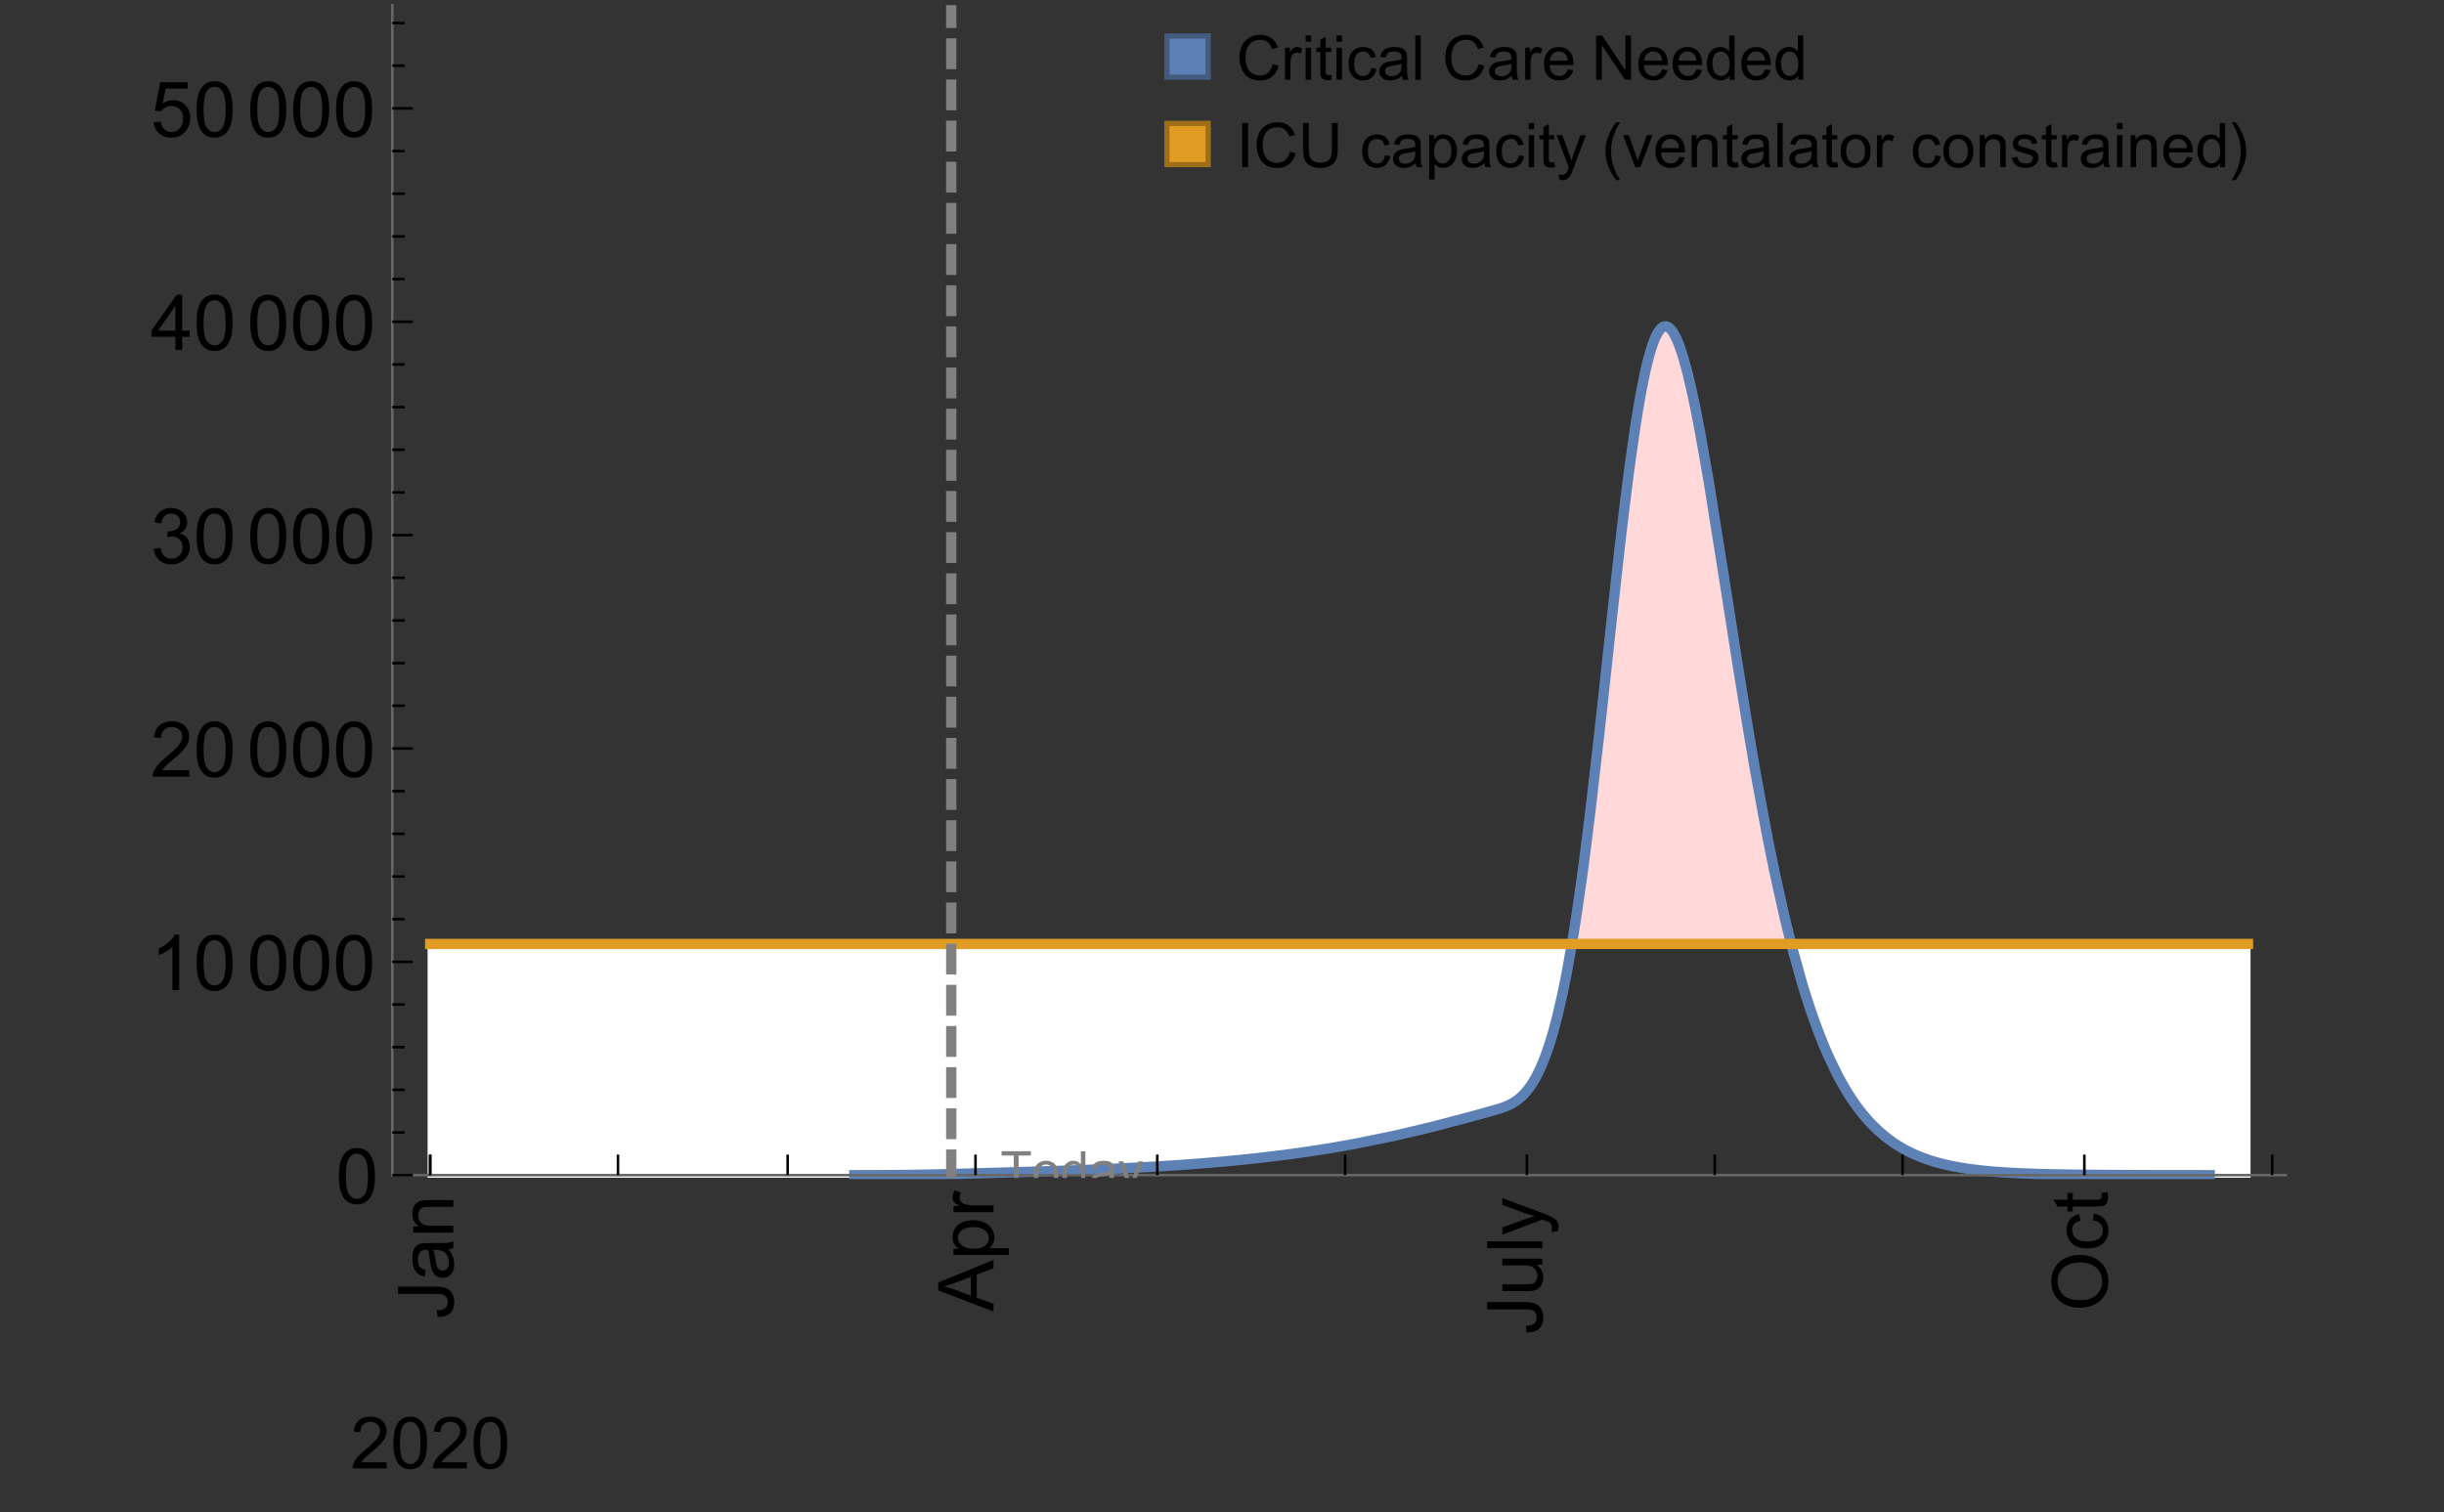 <?xml version="1.0" encoding="UTF-8"?>
<svg xmlns="http://www.w3.org/2000/svg" xmlns:xlink="http://www.w3.org/1999/xlink" width="475pt" height="294pt" viewBox="0 0 475 294" version="1.1">
<rect x="0" y="0" width="475" height="294" fill="#333333" stroke="none"/>
<defs>
<g>
<symbol overflow="visible" id="glyph0-0">
<path style="stroke:none;" d=""/>
</symbol>
<symbol overflow="visible" id="glyph0-1">
<path style="stroke:none;" d="M -3.047 -0.434 L -3.223 -1.715 C -2.402 -1.75 -1.84 -1.902 -1.539 -2.176 C -1.234 -2.449 -1.082 -2.828 -1.082 -3.312 C -1.082 -3.668 -1.164 -3.977 -1.328 -4.234 C -1.492 -4.492 -1.715 -4.672 -1.996 -4.77 C -2.277 -4.867 -2.723 -4.914 -3.34 -4.914 L -10.738 -4.914 L -10.738 -6.336 L -3.422 -6.336 C -2.523 -6.336 -1.824 -6.227 -1.332 -6.008 C -0.84 -5.793 -0.465 -5.449 -0.203 -4.977 C 0.055 -4.504 0.184 -3.953 0.184 -3.316 C 0.184 -2.375 -0.086 -1.652 -0.629 -1.152 C -1.172 -0.652 -1.977 -0.414 -3.047 -0.434 Z M -3.047 -0.434 "/>
</symbol>
<symbol overflow="visible" id="glyph0-2">
<path style="stroke:none;" d="M -0.961 -6.062 C -0.543 -5.574 -0.25 -5.105 -0.082 -4.656 C 0.09 -4.203 0.176 -3.719 0.176 -3.199 C 0.176 -2.344 -0.031 -1.688 -0.449 -1.23 C -0.867 -0.773 -1.402 -0.543 -2.051 -0.543 C -2.43 -0.543 -2.781 -0.629 -3.094 -0.801 C -3.41 -0.977 -3.664 -1.203 -3.852 -1.484 C -4.043 -1.766 -4.188 -2.082 -4.285 -2.434 C -4.352 -2.691 -4.418 -3.082 -4.484 -3.605 C -4.609 -4.668 -4.762 -5.453 -4.938 -5.953 C -5.117 -5.961 -5.23 -5.961 -5.281 -5.961 C -5.816 -5.961 -6.195 -5.836 -6.414 -5.59 C -6.715 -5.25 -6.863 -4.75 -6.863 -4.086 C -6.863 -3.465 -6.754 -3.008 -6.535 -2.715 C -6.32 -2.418 -5.934 -2.199 -5.383 -2.059 L -5.559 -0.77 C -6.109 -0.887 -6.555 -1.078 -6.895 -1.348 C -7.234 -1.617 -7.496 -2.004 -7.68 -2.512 C -7.863 -3.02 -7.953 -3.609 -7.953 -4.277 C -7.953 -4.941 -7.875 -5.48 -7.719 -5.895 C -7.562 -6.312 -7.367 -6.617 -7.129 -6.812 C -6.895 -7.008 -6.594 -7.145 -6.234 -7.223 C -6.008 -7.266 -5.602 -7.289 -5.016 -7.289 L -3.258 -7.289 C -2.031 -7.289 -1.258 -7.316 -0.934 -7.371 C -0.609 -7.43 -0.297 -7.539 0 -7.703 L 0 -6.328 C -0.273 -6.191 -0.594 -6.102 -0.961 -6.062 Z M -3.902 -5.953 C -3.707 -5.477 -3.543 -4.758 -3.406 -3.801 C -3.328 -3.258 -3.238 -2.875 -3.141 -2.652 C -3.043 -2.426 -2.902 -2.254 -2.715 -2.133 C -2.527 -2.008 -2.316 -1.949 -2.086 -1.949 C -1.734 -1.949 -1.441 -2.082 -1.207 -2.348 C -0.973 -2.613 -0.855 -3.004 -0.855 -3.516 C -0.855 -4.023 -0.969 -4.477 -1.191 -4.871 C -1.414 -5.266 -1.715 -5.555 -2.102 -5.742 C -2.398 -5.883 -2.84 -5.953 -3.422 -5.953 Z M -3.902 -5.953 "/>
</symbol>
<symbol overflow="visible" id="glyph0-3">
<path style="stroke:none;" d="M 0 -0.988 L -7.777 -0.988 L -7.777 -2.176 L -6.672 -2.176 C -7.527 -2.746 -7.953 -3.57 -7.953 -4.652 C -7.953 -5.121 -7.871 -5.551 -7.703 -5.945 C -7.535 -6.336 -7.312 -6.633 -7.039 -6.828 C -6.766 -7.023 -6.441 -7.156 -6.062 -7.234 C -5.82 -7.285 -5.395 -7.309 -4.781 -7.309 L 0 -7.309 L 0 -5.992 L -4.73 -5.992 C -5.27 -5.992 -5.672 -5.941 -5.938 -5.836 C -6.203 -5.734 -6.414 -5.555 -6.574 -5.293 C -6.734 -5.031 -6.812 -4.723 -6.812 -4.371 C -6.812 -3.812 -6.633 -3.328 -6.277 -2.918 C -5.922 -2.512 -5.242 -2.309 -4.25 -2.309 L 0 -2.309 Z M 0 -0.988 "/>
</symbol>
<symbol overflow="visible" id="glyph0-4">
<path style="stroke:none;" d="M 0 0.023 L -10.738 -4.102 L -10.738 -5.633 L 0 -10.027 L 0 -8.406 L -3.25 -7.156 L -3.25 -2.664 L 0 -1.488 Z M -4.41 -3.078 L -4.41 -6.715 L -7.383 -5.598 C -8.285 -5.254 -9.027 -5 -9.609 -4.836 C -8.922 -4.699 -8.238 -4.504 -7.559 -4.254 Z M -4.41 -3.078 "/>
</symbol>
<symbol overflow="visible" id="glyph0-5">
<path style="stroke:none;" d="M 2.98 -0.988 L -7.777 -0.988 L -7.777 -2.191 L -6.766 -2.191 C -7.164 -2.473 -7.461 -2.793 -7.656 -3.148 C -7.855 -3.504 -7.953 -3.938 -7.953 -4.445 C -7.953 -5.109 -7.781 -5.695 -7.441 -6.203 C -7.102 -6.711 -6.617 -7.094 -5.996 -7.352 C -5.371 -7.613 -4.691 -7.742 -3.949 -7.742 C -3.152 -7.742 -2.434 -7.598 -1.797 -7.312 C -1.16 -7.027 -0.672 -6.613 -0.332 -6.066 C 0.008 -5.523 0.176 -4.953 0.176 -4.352 C 0.176 -3.91 0.082 -3.516 -0.102 -3.168 C -0.289 -2.82 -0.523 -2.531 -0.805 -2.309 L 2.98 -2.309 Z M -3.844 -2.184 C -2.844 -2.184 -2.105 -2.387 -1.625 -2.789 C -1.148 -3.195 -0.906 -3.688 -0.906 -4.262 C -0.906 -4.848 -1.156 -5.352 -1.652 -5.77 C -2.148 -6.188 -2.914 -6.395 -3.953 -6.395 C -4.945 -6.395 -5.688 -6.191 -6.18 -5.781 C -6.676 -5.375 -6.922 -4.887 -6.922 -4.32 C -6.922 -3.758 -6.66 -3.262 -6.133 -2.832 C -5.609 -2.398 -4.848 -2.184 -3.844 -2.184 Z M -3.844 -2.184 "/>
</symbol>
<symbol overflow="visible" id="glyph0-6">
<path style="stroke:none;" d="M 0 -0.973 L -7.777 -0.973 L -7.777 -2.16 L -6.598 -2.16 C -7.148 -2.465 -7.516 -2.742 -7.691 -3 C -7.867 -3.258 -7.953 -3.539 -7.953 -3.844 C -7.953 -4.289 -7.812 -4.742 -7.531 -5.199 L -6.305 -4.746 C -6.496 -4.422 -6.594 -4.102 -6.594 -3.781 C -6.594 -3.492 -6.504 -3.234 -6.332 -3.004 C -6.16 -2.773 -5.918 -2.609 -5.609 -2.512 C -5.141 -2.367 -4.629 -2.293 -4.07 -2.293 L 0 -2.293 Z M 0 -0.973 "/>
</symbol>
<symbol overflow="visible" id="glyph0-7">
<path style="stroke:none;" d="M 0 -6.086 L -1.141 -6.086 C -0.262 -5.48 0.176 -4.656 0.176 -3.617 C 0.176 -3.16 0.09 -2.73 -0.086 -2.332 C -0.262 -1.934 -0.484 -1.641 -0.75 -1.445 C -1.016 -1.254 -1.344 -1.117 -1.727 -1.039 C -1.988 -0.984 -2.398 -0.961 -2.961 -0.961 L -7.777 -0.961 L -7.777 -2.277 L -3.465 -2.277 C -2.777 -2.277 -2.312 -2.305 -2.074 -2.359 C -1.727 -2.441 -1.453 -2.617 -1.258 -2.887 C -1.059 -3.156 -0.961 -3.484 -0.961 -3.883 C -0.961 -4.277 -1.062 -4.648 -1.262 -4.996 C -1.465 -5.344 -1.742 -5.586 -2.09 -5.73 C -2.441 -5.875 -2.945 -5.945 -3.609 -5.945 L -7.777 -5.949 L -7.777 -7.266 L 0 -7.266 Z M 0 -6.086 "/>
</symbol>
<symbol overflow="visible" id="glyph0-8">
<path style="stroke:none;" d="M 0 -0.961 L -10.738 -0.961 L -10.738 -2.277 L 0 -2.277 Z M 0 -0.961 "/>
</symbol>
<symbol overflow="visible" id="glyph0-9">
<path style="stroke:none;" d="M 2.996 -0.93 L 1.758 -0.785 C 1.836 -1.07 1.875 -1.324 1.875 -1.539 C 1.875 -1.832 1.828 -2.066 1.73 -2.242 C 1.633 -2.418 1.496 -2.562 1.32 -2.672 C 1.188 -2.758 0.859 -2.891 0.336 -3.078 C 0.262 -3.102 0.156 -3.141 0.016 -3.195 L -7.777 -0.242 L -7.777 -1.664 L -3.273 -3.281 C -2.703 -3.492 -2.102 -3.68 -1.473 -3.844 C -2.078 -3.996 -2.668 -4.176 -3.246 -4.387 L -7.777 -6.051 L -7.777 -7.367 L 0.133 -4.41 C 0.988 -4.094 1.574 -3.844 1.898 -3.668 C 2.332 -3.434 2.648 -3.168 2.852 -2.863 C 3.055 -2.562 3.156 -2.199 3.156 -1.781 C 3.156 -1.527 3.102 -1.242 2.996 -0.93 Z M 2.996 -0.93 "/>
</symbol>
<symbol overflow="visible" id="glyph0-10">
<path style="stroke:none;" d="M -5.23 -0.727 C -7.012 -0.727 -8.406 -1.203 -9.414 -2.16 C -10.422 -3.117 -10.93 -4.352 -10.93 -5.867 C -10.93 -6.859 -10.691 -7.75 -10.219 -8.547 C -9.742 -9.344 -9.082 -9.949 -8.234 -10.367 C -7.387 -10.785 -6.43 -10.992 -5.355 -10.992 C -4.266 -10.992 -3.289 -10.773 -2.43 -10.336 C -1.57 -9.895 -0.922 -9.273 -0.48 -8.469 C -0.039 -7.66 0.184 -6.793 0.184 -5.859 C 0.184 -4.848 -0.062 -3.945 -0.551 -3.148 C -1.039 -2.352 -1.703 -1.75 -2.547 -1.34 C -3.395 -0.93 -4.289 -0.727 -5.23 -0.727 Z M -5.207 -2.191 C -3.914 -2.191 -2.895 -2.539 -2.148 -3.234 C -1.406 -3.93 -1.031 -4.801 -1.031 -5.852 C -1.031 -6.922 -1.41 -7.801 -2.16 -8.492 C -2.914 -9.184 -3.98 -9.527 -5.359 -9.527 C -6.234 -9.527 -7 -9.383 -7.648 -9.086 C -8.301 -8.789 -8.809 -8.359 -9.168 -7.789 C -9.527 -7.219 -9.703 -6.582 -9.703 -5.875 C -9.703 -4.867 -9.359 -4.004 -8.668 -3.277 C -7.977 -2.551 -6.824 -2.191 -5.207 -2.191 Z M -5.207 -2.191 "/>
</symbol>
<symbol overflow="visible" id="glyph0-11">
<path style="stroke:none;" d="M -2.848 -6.062 L -2.68 -7.359 C -1.785 -7.219 -1.086 -6.855 -0.582 -6.273 C -0.078 -5.691 0.176 -4.973 0.176 -4.125 C 0.176 -3.059 -0.172 -2.203 -0.867 -1.555 C -1.562 -0.91 -2.562 -0.586 -3.859 -0.586 C -4.699 -0.586 -5.434 -0.727 -6.062 -1.004 C -6.695 -1.281 -7.168 -1.707 -7.48 -2.273 C -7.797 -2.844 -7.953 -3.461 -7.953 -4.133 C -7.953 -4.977 -7.742 -5.668 -7.312 -6.203 C -6.887 -6.742 -6.281 -7.086 -5.492 -7.234 L -5.297 -5.953 C -5.82 -5.832 -6.211 -5.617 -6.477 -5.305 C -6.738 -4.996 -6.871 -4.621 -6.871 -4.184 C -6.871 -3.52 -6.633 -2.98 -6.156 -2.562 C -5.68 -2.148 -4.926 -1.941 -3.898 -1.941 C -2.852 -1.941 -2.094 -2.141 -1.617 -2.543 C -1.145 -2.941 -0.906 -3.465 -0.906 -4.109 C -0.906 -4.625 -1.066 -5.059 -1.383 -5.406 C -1.699 -5.754 -2.191 -5.973 -2.848 -6.062 Z M -2.848 -6.062 "/>
</symbol>
<symbol overflow="visible" id="glyph0-12">
<path style="stroke:none;" d="M -1.18 -3.867 L -0.016 -4.059 C 0.062 -3.688 0.102 -3.355 0.102 -3.062 C 0.102 -2.582 0.027 -2.211 -0.125 -1.949 C -0.277 -1.684 -0.477 -1.5 -0.723 -1.391 C -0.969 -1.285 -1.488 -1.23 -2.277 -1.23 L -6.754 -1.23 L -6.754 -0.266 L -7.777 -0.266 L -7.777 -1.23 L -9.703 -1.23 L -10.496 -2.543 L -7.777 -2.543 L -7.777 -3.867 L -6.754 -3.867 L -6.754 -2.543 L -2.203 -2.543 C -1.828 -2.543 -1.586 -2.566 -1.48 -2.609 C -1.371 -2.656 -1.285 -2.734 -1.223 -2.84 C -1.16 -2.945 -1.129 -3.094 -1.129 -3.289 C -1.129 -3.434 -1.145 -3.629 -1.18 -3.867 Z M -1.18 -3.867 "/>
</symbol>
<symbol overflow="visible" id="glyph1-0">
<path style="stroke:none;" d=""/>
</symbol>
<symbol overflow="visible" id="glyph1-1">
<path style="stroke:none;" d="M 7.047 -1.184 L 7.047 0 L 0.422 0 C 0.414 -0.297 0.461 -0.582 0.566 -0.855 C 0.734 -1.305 1.008 -1.75 1.379 -2.188 C 1.75 -2.625 2.285 -3.133 2.988 -3.703 C 4.078 -4.598 4.812 -5.305 5.195 -5.828 C 5.578 -6.352 5.77 -6.844 5.77 -7.309 C 5.77 -7.797 5.594 -8.207 5.246 -8.543 C 4.898 -8.875 4.445 -9.043 3.883 -9.043 C 3.289 -9.043 2.816 -8.867 2.461 -8.512 C 2.105 -8.156 1.926 -7.664 1.922 -7.035 L 0.656 -7.164 C 0.742 -8.109 1.07 -8.828 1.633 -9.32 C 2.199 -9.816 2.957 -10.062 3.91 -10.062 C 4.871 -10.062 5.633 -9.797 6.195 -9.262 C 6.754 -8.73 7.035 -8.07 7.035 -7.281 C 7.035 -6.879 6.953 -6.484 6.789 -6.098 C 6.625 -5.711 6.352 -5.301 5.973 -4.875 C 5.59 -4.445 4.957 -3.859 4.074 -3.109 C 3.336 -2.492 2.863 -2.07 2.652 -1.848 C 2.441 -1.629 2.27 -1.406 2.133 -1.184 Z M 7.047 -1.184 "/>
</symbol>
<symbol overflow="visible" id="glyph1-2">
<path style="stroke:none;" d="M 0.582 -4.941 C 0.582 -6.125 0.703 -7.082 0.945 -7.805 C 1.191 -8.527 1.555 -9.082 2.035 -9.477 C 2.516 -9.867 3.121 -10.062 3.848 -10.062 C 4.387 -10.062 4.859 -9.953 5.266 -9.738 C 5.672 -9.523 6.004 -9.211 6.27 -8.801 C 6.531 -8.395 6.742 -7.898 6.891 -7.312 C 7.039 -6.727 7.117 -5.938 7.117 -4.941 C 7.117 -3.766 6.996 -2.816 6.754 -2.094 C 6.512 -1.371 6.152 -0.816 5.672 -0.422 C 5.191 -0.027 4.582 0.172 3.848 0.172 C 2.883 0.172 2.125 -0.176 1.57 -0.867 C 0.91 -1.703 0.582 -3.059 0.582 -4.941 Z M 1.844 -4.941 C 1.844 -3.297 2.039 -2.203 2.422 -1.656 C 2.809 -1.113 3.285 -0.84 3.848 -0.84 C 4.414 -0.84 4.891 -1.113 5.273 -1.66 C 5.66 -2.207 5.852 -3.301 5.852 -4.941 C 5.852 -6.594 5.66 -7.688 5.273 -8.23 C 4.891 -8.773 4.41 -9.043 3.836 -9.043 C 3.27 -9.043 2.82 -8.805 2.48 -8.328 C 2.059 -7.715 1.844 -6.586 1.844 -4.941 Z M 1.844 -4.941 "/>
</symbol>
<symbol overflow="visible" id="glyph2-0">
<path style="stroke:none;" d=""/>
</symbol>
<symbol overflow="visible" id="glyph2-1">
<path style="stroke:none;" d="M 0.621 -5.297 C 0.621 -6.566 0.754 -7.586 1.016 -8.359 C 1.277 -9.133 1.664 -9.73 2.18 -10.152 C 2.695 -10.57 3.344 -10.781 4.125 -10.781 C 4.699 -10.781 5.203 -10.664 5.641 -10.434 C 6.074 -10.203 6.434 -9.867 6.715 -9.43 C 7 -8.992 7.223 -8.461 7.383 -7.832 C 7.543 -7.207 7.625 -6.359 7.625 -5.297 C 7.625 -4.035 7.496 -3.02 7.234 -2.246 C 6.977 -1.473 6.59 -0.871 6.074 -0.449 C 5.559 -0.027 4.91 0.184 4.125 0.184 C 3.09 0.184 2.273 -0.188 1.684 -0.93 C 0.977 -1.824 0.621 -3.277 0.621 -5.297 Z M 1.977 -5.297 C 1.977 -3.531 2.184 -2.359 2.598 -1.777 C 3.008 -1.191 3.52 -0.902 4.125 -0.902 C 4.73 -0.902 5.238 -1.195 5.652 -1.781 C 6.062 -2.367 6.27 -3.539 6.27 -5.297 C 6.27 -7.062 6.062 -8.238 5.652 -8.82 C 5.238 -9.398 4.723 -9.691 4.109 -9.691 C 3.504 -9.691 3.02 -9.434 2.66 -8.922 C 2.203 -8.266 1.977 -7.059 1.977 -5.297 Z M 1.977 -5.297 "/>
</symbol>
<symbol overflow="visible" id="glyph2-2">
<path style="stroke:none;" d="M 5.59 0 L 4.27 0 L 4.27 -8.402 C 3.953 -8.098 3.535 -7.797 3.02 -7.492 C 2.504 -7.191 2.043 -6.961 1.633 -6.812 L 1.633 -8.086 C 2.371 -8.434 3.016 -8.852 3.566 -9.344 C 4.117 -9.84 4.508 -10.316 4.738 -10.781 L 5.59 -10.781 Z M 5.59 0 "/>
</symbol>
<symbol overflow="visible" id="glyph2-3">
<path style="stroke:none;" d="M 7.551 -1.266 L 7.551 0 L 0.453 0 C 0.445 -0.316 0.496 -0.621 0.609 -0.914 C 0.789 -1.398 1.078 -1.875 1.477 -2.344 C 1.875 -2.812 2.449 -3.355 3.199 -3.969 C 4.367 -4.926 5.156 -5.684 5.566 -6.242 C 5.977 -6.801 6.18 -7.332 6.18 -7.828 C 6.18 -8.352 5.996 -8.793 5.621 -9.152 C 5.246 -9.512 4.762 -9.691 4.16 -9.691 C 3.523 -9.691 3.016 -9.5 2.637 -9.117 C 2.258 -8.738 2.062 -8.211 2.059 -7.535 L 0.703 -7.676 C 0.797 -8.688 1.145 -9.457 1.75 -9.988 C 2.355 -10.516 3.168 -10.781 4.188 -10.781 C 5.219 -10.781 6.035 -10.496 6.637 -9.926 C 7.238 -9.352 7.535 -8.645 7.535 -7.801 C 7.535 -7.371 7.449 -6.949 7.273 -6.531 C 7.098 -6.117 6.805 -5.68 6.398 -5.223 C 5.992 -4.762 5.312 -4.133 4.367 -3.332 C 3.574 -2.668 3.066 -2.219 2.844 -1.98 C 2.617 -1.742 2.43 -1.508 2.285 -1.266 Z M 7.551 -1.266 "/>
</symbol>
<symbol overflow="visible" id="glyph2-4">
<path style="stroke:none;" d="M 0.629 -2.836 L 1.949 -3.012 C 2.102 -2.266 2.355 -1.727 2.723 -1.395 C 3.086 -1.066 3.527 -0.902 4.051 -0.902 C 4.672 -0.902 5.195 -1.117 5.621 -1.547 C 6.047 -1.977 6.262 -2.508 6.262 -3.141 C 6.262 -3.746 6.062 -4.246 5.668 -4.641 C 5.273 -5.031 4.77 -5.23 4.16 -5.23 C 3.91 -5.23 3.602 -5.18 3.23 -5.082 L 3.375 -6.242 C 3.465 -6.23 3.535 -6.227 3.59 -6.227 C 4.152 -6.227 4.656 -6.371 5.105 -6.664 C 5.555 -6.957 5.777 -7.41 5.777 -8.02 C 5.777 -8.504 5.617 -8.902 5.289 -9.223 C 4.961 -9.539 4.539 -9.695 4.02 -9.695 C 3.508 -9.695 3.082 -9.535 2.738 -9.215 C 2.398 -8.891 2.18 -8.406 2.078 -7.766 L 0.762 -8 C 0.922 -8.883 1.289 -9.566 1.859 -10.051 C 2.43 -10.539 3.141 -10.781 3.992 -10.781 C 4.578 -10.781 5.117 -10.656 5.609 -10.402 C 6.102 -10.152 6.48 -9.809 6.742 -9.375 C 7.004 -8.941 7.133 -8.48 7.133 -7.992 C 7.133 -7.527 7.008 -7.105 6.762 -6.723 C 6.512 -6.344 6.141 -6.039 5.656 -5.816 C 6.289 -5.668 6.781 -5.363 7.133 -4.902 C 7.484 -4.441 7.66 -3.863 7.66 -3.172 C 7.66 -2.234 7.32 -1.438 6.637 -0.789 C 5.953 -0.137 5.086 0.191 4.043 0.191 C 3.102 0.191 2.316 -0.09 1.695 -0.652 C 1.074 -1.215 0.719 -1.941 0.629 -2.836 Z M 0.629 -2.836 "/>
</symbol>
<symbol overflow="visible" id="glyph2-5">
<path style="stroke:none;" d="M 4.848 0 L 4.848 -2.57 L 0.191 -2.57 L 0.191 -3.781 L 5.09 -10.738 L 6.168 -10.738 L 6.168 -3.781 L 7.617 -3.781 L 7.617 -2.57 L 6.168 -2.57 L 6.168 0 Z M 4.848 -3.781 L 4.848 -8.621 L 1.488 -3.781 Z M 4.848 -3.781 "/>
</symbol>
<symbol overflow="visible" id="glyph2-6">
<path style="stroke:none;" d="M 0.621 -2.812 L 2.008 -2.93 C 2.109 -2.258 2.348 -1.75 2.723 -1.41 C 3.094 -1.07 3.547 -0.902 4.07 -0.902 C 4.707 -0.902 5.242 -1.141 5.684 -1.617 C 6.125 -2.098 6.344 -2.73 6.344 -3.523 C 6.344 -4.273 6.133 -4.867 5.711 -5.305 C 5.289 -5.738 4.734 -5.953 4.051 -5.953 C 3.625 -5.953 3.242 -5.859 2.898 -5.664 C 2.559 -5.473 2.289 -5.223 2.094 -4.914 L 0.855 -5.074 L 1.898 -10.59 L 7.234 -10.59 L 7.234 -9.332 L 2.953 -9.332 L 2.375 -6.445 C 3.02 -6.895 3.695 -7.117 4.402 -7.117 C 5.34 -7.117 6.129 -6.793 6.773 -6.145 C 7.418 -5.496 7.742 -4.66 7.742 -3.641 C 7.742 -2.668 7.457 -1.828 6.891 -1.121 C 6.203 -0.25 5.266 0.184 4.07 0.184 C 3.094 0.184 2.297 -0.09 1.68 -0.637 C 1.062 -1.184 0.711 -1.91 0.621 -2.812 Z M 0.621 -2.812 "/>
</symbol>
<symbol overflow="visible" id="glyph3-0">
<path style="stroke:none;" d=""/>
</symbol>
<symbol overflow="visible" id="glyph3-1">
<path style="stroke:none;" d="M 2.594 0 L 2.594 -6.312 L 0.234 -6.312 L 0.234 -7.156 L 5.906 -7.156 L 5.906 -6.312 L 3.539 -6.312 L 3.539 0 Z M 2.594 0 "/>
</symbol>
<symbol overflow="visible" id="glyph3-2">
<path style="stroke:none;" d="M 0.332 -2.594 C 0.332 -3.555 0.598 -4.266 1.133 -4.727 C 1.578 -5.109 2.121 -5.305 2.766 -5.305 C 3.477 -5.305 4.059 -5.07 4.512 -4.602 C 4.965 -4.133 5.191 -3.488 5.191 -2.664 C 5.191 -2 5.09 -1.473 4.891 -1.09 C 4.691 -0.707 4.398 -0.41 4.016 -0.199 C 3.633 0.012 3.215 0.117 2.766 0.117 C 2.039 0.117 1.449 -0.117 1.004 -0.582 C 0.555 -1.047 0.332 -1.719 0.332 -2.594 Z M 1.234 -2.594 C 1.234 -1.93 1.379 -1.43 1.672 -1.102 C 1.961 -0.77 2.324 -0.605 2.766 -0.605 C 3.199 -0.605 3.562 -0.773 3.852 -1.102 C 4.141 -1.434 4.289 -1.941 4.289 -2.621 C 4.289 -3.262 4.141 -3.75 3.852 -4.078 C 3.559 -4.41 3.195 -4.574 2.766 -4.574 C 2.324 -4.574 1.961 -4.41 1.672 -4.082 C 1.383 -3.754 1.234 -3.258 1.234 -2.594 Z M 1.234 -2.594 "/>
</symbol>
<symbol overflow="visible" id="glyph3-3">
<path style="stroke:none;" d="M 4.023 0 L 4.023 -0.656 C 3.695 -0.141 3.211 0.117 2.574 0.117 C 2.16 0.117 1.781 0.004 1.434 -0.227 C 1.086 -0.453 0.816 -0.77 0.629 -1.18 C 0.438 -1.586 0.344 -2.059 0.344 -2.586 C 0.344 -3.105 0.43 -3.574 0.602 -3.996 C 0.773 -4.418 1.031 -4.742 1.375 -4.965 C 1.723 -5.191 2.109 -5.305 2.535 -5.305 C 2.848 -5.305 3.125 -5.238 3.367 -5.105 C 3.613 -4.973 3.812 -4.801 3.965 -4.59 L 3.965 -7.156 L 4.84 -7.156 L 4.84 0 Z M 1.246 -2.586 C 1.246 -1.922 1.387 -1.426 1.664 -1.098 C 1.945 -0.77 2.273 -0.605 2.656 -0.605 C 3.039 -0.605 3.367 -0.762 3.637 -1.078 C 3.906 -1.391 4.039 -1.871 4.039 -2.516 C 4.039 -3.227 3.902 -3.746 3.629 -4.078 C 3.355 -4.41 3.016 -4.574 2.617 -4.574 C 2.227 -4.574 1.898 -4.414 1.637 -4.098 C 1.375 -3.777 1.246 -3.273 1.246 -2.586 Z M 1.246 -2.586 "/>
</symbol>
<symbol overflow="visible" id="glyph3-4">
<path style="stroke:none;" d="M 4.043 -0.641 C 3.719 -0.363 3.402 -0.168 3.102 -0.055 C 2.801 0.059 2.48 0.117 2.133 0.117 C 1.562 0.117 1.125 -0.023 0.82 -0.301 C 0.516 -0.578 0.359 -0.934 0.359 -1.367 C 0.359 -1.621 0.418 -1.852 0.535 -2.062 C 0.648 -2.273 0.801 -2.441 0.988 -2.57 C 1.176 -2.695 1.387 -2.793 1.621 -2.855 C 1.793 -2.902 2.055 -2.945 2.402 -2.988 C 3.113 -3.074 3.633 -3.172 3.969 -3.289 C 3.973 -3.41 3.977 -3.488 3.977 -3.52 C 3.977 -3.879 3.891 -4.133 3.727 -4.277 C 3.5 -4.477 3.168 -4.574 2.727 -4.574 C 2.312 -4.574 2.008 -4.504 1.809 -4.359 C 1.613 -4.215 1.465 -3.957 1.371 -3.59 L 0.512 -3.707 C 0.59 -4.074 0.719 -4.371 0.898 -4.598 C 1.078 -4.824 1.336 -4.996 1.676 -5.121 C 2.016 -5.242 2.406 -5.305 2.852 -5.305 C 3.293 -5.305 3.652 -5.25 3.93 -5.148 C 4.207 -5.043 4.41 -4.91 4.539 -4.754 C 4.672 -4.594 4.762 -4.395 4.812 -4.156 C 4.844 -4.008 4.859 -3.734 4.859 -3.344 L 4.859 -2.172 C 4.859 -1.355 4.879 -0.84 4.914 -0.621 C 4.953 -0.406 5.027 -0.199 5.137 0 L 4.219 0 C 4.129 -0.184 4.07 -0.395 4.043 -0.641 Z M 3.969 -2.602 C 3.648 -2.473 3.172 -2.363 2.535 -2.27 C 2.172 -2.219 1.918 -2.16 1.766 -2.094 C 1.617 -2.031 1.504 -1.934 1.422 -1.809 C 1.34 -1.684 1.297 -1.543 1.297 -1.391 C 1.297 -1.156 1.387 -0.961 1.566 -0.805 C 1.742 -0.648 2 -0.57 2.344 -0.57 C 2.684 -0.57 2.984 -0.645 3.246 -0.793 C 3.512 -0.941 3.703 -1.145 3.828 -1.402 C 3.922 -1.602 3.969 -1.895 3.969 -2.281 Z M 3.969 -2.602 "/>
</symbol>
<symbol overflow="visible" id="glyph3-5">
<path style="stroke:none;" d="M 0.621 1.996 L 0.523 1.172 C 0.715 1.223 0.883 1.25 1.023 1.25 C 1.219 1.25 1.375 1.219 1.492 1.152 C 1.609 1.086 1.707 0.996 1.781 0.879 C 1.836 0.789 1.926 0.574 2.051 0.227 C 2.066 0.176 2.094 0.105 2.129 0.008 L 0.16 -5.188 L 1.109 -5.188 L 2.188 -2.184 C 2.328 -1.801 2.453 -1.402 2.562 -0.98 C 2.664 -1.383 2.785 -1.777 2.926 -2.164 L 4.031 -5.188 L 4.914 -5.188 L 2.938 0.086 C 2.727 0.656 2.562 1.051 2.445 1.266 C 2.289 1.555 2.109 1.766 1.91 1.902 C 1.707 2.039 1.465 2.105 1.188 2.105 C 1.016 2.105 0.828 2.07 0.621 1.996 Z M 0.621 1.996 "/>
</symbol>
<symbol overflow="visible" id="glyph4-0">
<path style="stroke:none;" d=""/>
</symbol>
<symbol overflow="visible" id="glyph4-1">
<path style="stroke:none;" d="M 7.055 -3.012 L 8.191 -2.727 C 7.953 -1.793 7.523 -1.078 6.906 -0.59 C 6.285 -0.098 5.531 0.148 4.633 0.148 C 3.707 0.148 2.957 -0.043 2.375 -0.418 C 1.797 -0.797 1.355 -1.344 1.051 -2.055 C 0.75 -2.77 0.598 -3.539 0.598 -4.359 C 0.598 -5.254 0.77 -6.035 1.109 -6.699 C 1.453 -7.367 1.938 -7.871 2.57 -8.219 C 3.199 -8.562 3.895 -8.734 4.652 -8.734 C 5.512 -8.734 6.234 -8.516 6.82 -8.078 C 7.406 -7.641 7.812 -7.027 8.047 -6.234 L 6.926 -5.969 C 6.727 -6.594 6.438 -7.051 6.059 -7.336 C 5.68 -7.621 5.203 -7.766 4.629 -7.766 C 3.969 -7.766 3.418 -7.605 2.973 -7.289 C 2.531 -6.973 2.219 -6.547 2.039 -6.016 C 1.859 -5.48 1.77 -4.93 1.77 -4.367 C 1.77 -3.637 1.875 -2.996 2.09 -2.453 C 2.301 -1.906 2.633 -1.5 3.082 -1.23 C 3.531 -0.961 4.016 -0.828 4.539 -0.828 C 5.176 -0.828 5.719 -1.008 6.156 -1.375 C 6.598 -1.742 6.898 -2.289 7.055 -3.012 Z M 7.055 -3.012 "/>
</symbol>
<symbol overflow="visible" id="glyph4-2">
<path style="stroke:none;" d="M 0.781 0 L 0.781 -6.223 L 1.727 -6.223 L 1.727 -5.281 C 1.969 -5.723 2.195 -6.012 2.398 -6.152 C 2.605 -6.293 2.828 -6.363 3.078 -6.363 C 3.434 -6.363 3.793 -6.25 4.16 -6.023 L 3.797 -5.047 C 3.539 -5.199 3.281 -5.273 3.023 -5.273 C 2.793 -5.273 2.586 -5.203 2.402 -5.066 C 2.219 -4.926 2.086 -4.734 2.008 -4.488 C 1.891 -4.113 1.836 -3.703 1.836 -3.258 L 1.836 0 Z M 0.781 0 "/>
</symbol>
<symbol overflow="visible" id="glyph4-3">
<path style="stroke:none;" d="M 0.797 -7.375 L 0.797 -8.59 L 1.852 -8.59 L 1.852 -7.375 Z M 0.797 0 L 0.797 -6.223 L 1.852 -6.223 L 1.852 0 Z M 0.797 0 "/>
</symbol>
<symbol overflow="visible" id="glyph4-4">
<path style="stroke:none;" d="M 3.094 -0.945 L 3.246 -0.012 C 2.949 0.051 2.684 0.082 2.449 0.082 C 2.066 0.082 1.77 0.023 1.559 -0.102 C 1.348 -0.223 1.199 -0.379 1.113 -0.578 C 1.027 -0.773 0.984 -1.188 0.984 -1.82 L 0.984 -5.402 L 0.211 -5.402 L 0.211 -6.223 L 0.984 -6.223 L 0.984 -7.766 L 2.031 -8.398 L 2.031 -6.223 L 3.094 -6.223 L 3.094 -5.402 L 2.031 -5.402 L 2.031 -1.766 C 2.031 -1.465 2.051 -1.27 2.09 -1.184 C 2.125 -1.098 2.188 -1.031 2.27 -0.977 C 2.355 -0.926 2.477 -0.902 2.633 -0.902 C 2.75 -0.902 2.902 -0.914 3.094 -0.945 Z M 3.094 -0.945 "/>
</symbol>
<symbol overflow="visible" id="glyph4-5">
<path style="stroke:none;" d="M 4.852 -2.281 L 5.891 -2.145 C 5.777 -1.43 5.484 -0.871 5.02 -0.465 C 4.551 -0.062 3.977 0.141 3.297 0.141 C 2.445 0.141 1.762 -0.137 1.246 -0.695 C 0.727 -1.25 0.469 -2.047 0.469 -3.086 C 0.469 -3.758 0.578 -4.348 0.805 -4.852 C 1.027 -5.355 1.363 -5.734 1.82 -5.984 C 2.273 -6.238 2.77 -6.363 3.305 -6.363 C 3.98 -6.363 4.531 -6.191 4.961 -5.852 C 5.391 -5.508 5.668 -5.023 5.789 -4.395 L 4.766 -4.234 C 4.668 -4.652 4.492 -4.969 4.246 -5.18 C 3.996 -5.391 3.695 -5.496 3.344 -5.496 C 2.812 -5.496 2.383 -5.305 2.051 -4.926 C 1.719 -4.543 1.555 -3.941 1.555 -3.117 C 1.555 -2.281 1.711 -1.672 2.031 -1.297 C 2.352 -0.918 2.773 -0.727 3.289 -0.727 C 3.703 -0.727 4.047 -0.852 4.324 -1.109 C 4.602 -1.363 4.777 -1.75 4.852 -2.281 Z M 4.852 -2.281 "/>
</symbol>
<symbol overflow="visible" id="glyph4-6">
<path style="stroke:none;" d="M 4.852 -0.766 C 4.461 -0.434 4.086 -0.203 3.723 -0.062 C 3.363 0.074 2.977 0.141 2.562 0.141 C 1.879 0.141 1.352 -0.027 0.984 -0.359 C 0.617 -0.695 0.434 -1.121 0.434 -1.641 C 0.434 -1.945 0.504 -2.223 0.641 -2.477 C 0.781 -2.727 0.961 -2.93 1.188 -3.082 C 1.41 -3.234 1.664 -3.352 1.945 -3.43 C 2.152 -3.484 2.465 -3.535 2.883 -3.586 C 3.734 -3.688 4.359 -3.809 4.766 -3.949 C 4.77 -4.094 4.77 -4.188 4.77 -4.227 C 4.77 -4.656 4.672 -4.957 4.469 -5.133 C 4.199 -5.371 3.801 -5.492 3.27 -5.492 C 2.773 -5.492 2.406 -5.402 2.172 -5.23 C 1.934 -5.055 1.758 -4.75 1.648 -4.305 L 0.617 -4.445 C 0.711 -4.887 0.863 -5.246 1.078 -5.516 C 1.293 -5.789 1.602 -5.996 2.008 -6.145 C 2.414 -6.289 2.887 -6.363 3.422 -6.363 C 3.953 -6.363 4.383 -6.301 4.719 -6.176 C 5.051 -6.051 5.293 -5.895 5.449 -5.703 C 5.605 -5.516 5.715 -5.273 5.777 -4.984 C 5.812 -4.805 5.828 -4.484 5.828 -4.016 L 5.828 -2.609 C 5.828 -1.629 5.852 -1.008 5.898 -0.746 C 5.941 -0.488 6.031 -0.238 6.164 0 L 5.062 0 C 4.953 -0.219 4.883 -0.477 4.852 -0.766 Z M 4.766 -3.125 C 4.383 -2.969 3.805 -2.836 3.039 -2.727 C 2.605 -2.664 2.301 -2.594 2.121 -2.516 C 1.941 -2.438 1.805 -2.32 1.703 -2.172 C 1.605 -2.02 1.559 -1.852 1.559 -1.672 C 1.559 -1.391 1.664 -1.156 1.879 -0.969 C 2.09 -0.781 2.402 -0.688 2.812 -0.688 C 3.219 -0.688 3.578 -0.773 3.898 -0.953 C 4.215 -1.129 4.445 -1.375 4.594 -1.68 C 4.707 -1.918 4.766 -2.273 4.766 -2.734 Z M 4.766 -3.125 "/>
</symbol>
<symbol overflow="visible" id="glyph4-7">
<path style="stroke:none;" d="M 0.766 0 L 0.766 -8.59 L 1.82 -8.59 L 1.82 0 Z M 0.766 0 "/>
</symbol>
<symbol overflow="visible" id="glyph4-8">
<path style="stroke:none;" d="M 5.051 -2.004 L 6.141 -1.867 C 5.969 -1.23 5.648 -0.738 5.188 -0.387 C 4.723 -0.035 4.125 0.141 3.406 0.141 C 2.496 0.141 1.773 -0.141 1.238 -0.699 C 0.707 -1.262 0.438 -2.047 0.438 -3.059 C 0.438 -4.105 0.711 -4.918 1.25 -5.496 C 1.789 -6.074 2.484 -6.363 3.344 -6.363 C 4.176 -6.363 4.859 -6.078 5.383 -5.516 C 5.91 -4.949 6.176 -4.148 6.176 -3.125 C 6.176 -3.062 6.172 -2.969 6.172 -2.844 L 1.531 -2.844 C 1.57 -2.16 1.762 -1.633 2.109 -1.273 C 2.457 -0.91 2.891 -0.727 3.41 -0.727 C 3.797 -0.727 4.125 -0.828 4.398 -1.031 C 4.672 -1.234 4.891 -1.559 5.051 -2.004 Z M 1.586 -3.711 L 5.062 -3.711 C 5.016 -4.234 4.883 -4.625 4.664 -4.887 C 4.328 -5.293 3.891 -5.496 3.359 -5.496 C 2.875 -5.496 2.465 -5.336 2.137 -5.008 C 1.805 -4.684 1.625 -4.25 1.586 -3.711 Z M 1.586 -3.711 "/>
</symbol>
<symbol overflow="visible" id="glyph4-9">
<path style="stroke:none;" d="M 0.914 0 L 0.914 -8.59 L 2.078 -8.59 L 6.594 -1.844 L 6.594 -8.59 L 7.68 -8.59 L 7.68 0 L 6.516 0 L 2.004 -6.75 L 2.004 0 Z M 0.914 0 "/>
</symbol>
<symbol overflow="visible" id="glyph4-10">
<path style="stroke:none;" d="M 4.828 0 L 4.828 -0.785 C 4.434 -0.168 3.852 0.141 3.086 0.141 C 2.59 0.141 2.137 0.004 1.719 -0.27 C 1.305 -0.543 0.98 -0.926 0.754 -1.414 C 0.523 -1.906 0.41 -2.469 0.41 -3.105 C 0.41 -3.727 0.516 -4.289 0.719 -4.797 C 0.926 -5.301 1.238 -5.688 1.652 -5.961 C 2.066 -6.23 2.531 -6.363 3.039 -6.363 C 3.414 -6.363 3.75 -6.285 4.043 -6.125 C 4.336 -5.969 4.574 -5.762 4.758 -5.508 L 4.758 -8.59 L 5.805 -8.59 L 5.805 0 Z M 1.492 -3.105 C 1.492 -2.309 1.664 -1.711 2 -1.32 C 2.336 -0.926 2.73 -0.727 3.188 -0.727 C 3.648 -0.727 4.039 -0.914 4.363 -1.293 C 4.684 -1.668 4.844 -2.242 4.844 -3.016 C 4.844 -3.867 4.68 -4.492 4.352 -4.891 C 4.023 -5.289 3.621 -5.492 3.141 -5.492 C 2.672 -5.492 2.281 -5.297 1.965 -4.914 C 1.652 -4.531 1.492 -3.93 1.492 -3.105 Z M 1.492 -3.105 "/>
</symbol>
<symbol overflow="visible" id="glyph4-11">
<path style="stroke:none;" d="M 1.117 0 L 1.117 -8.59 L 2.258 -8.59 L 2.258 0 Z M 1.117 0 "/>
</symbol>
<symbol overflow="visible" id="glyph4-12">
<path style="stroke:none;" d="M 6.562 -8.59 L 7.699 -8.59 L 7.699 -3.625 C 7.699 -2.762 7.602 -2.078 7.406 -1.57 C 7.211 -1.062 6.859 -0.648 6.348 -0.332 C 5.84 -0.012 5.172 0.148 4.344 0.148 C 3.539 0.148 2.879 0.008 2.367 -0.27 C 1.855 -0.547 1.492 -0.949 1.273 -1.473 C 1.055 -2 0.945 -2.719 0.945 -3.625 L 0.945 -8.59 L 2.078 -8.59 L 2.078 -3.633 C 2.078 -2.887 2.148 -2.336 2.289 -1.984 C 2.426 -1.629 2.664 -1.359 3.004 -1.164 C 3.34 -0.973 3.754 -0.879 4.242 -0.879 C 5.078 -0.879 5.672 -1.07 6.031 -1.445 C 6.387 -1.824 6.562 -2.555 6.562 -3.633 Z M 6.562 -8.59 "/>
</symbol>
<symbol overflow="visible" id="glyph4-13">
<path style="stroke:none;" d="M 0.789 2.383 L 0.789 -6.223 L 1.75 -6.223 L 1.75 -5.414 C 1.977 -5.73 2.234 -5.969 2.52 -6.125 C 2.805 -6.285 3.148 -6.363 3.555 -6.363 C 4.086 -6.363 4.555 -6.227 4.961 -5.953 C 5.367 -5.68 5.676 -5.293 5.883 -4.797 C 6.09 -4.297 6.195 -3.75 6.195 -3.156 C 6.195 -2.52 6.078 -1.949 5.852 -1.438 C 5.621 -0.93 5.289 -0.539 4.855 -0.266 C 4.418 0.004 3.961 0.141 3.48 0.141 C 3.129 0.141 2.812 0.066 2.535 -0.082 C 2.254 -0.23 2.023 -0.418 1.844 -0.645 L 1.844 2.383 Z M 1.746 -3.078 C 1.746 -2.277 1.906 -1.684 2.234 -1.301 C 2.559 -0.918 2.949 -0.727 3.41 -0.727 C 3.879 -0.727 4.281 -0.926 4.613 -1.32 C 4.949 -1.719 5.117 -2.332 5.117 -3.164 C 5.117 -3.957 4.953 -4.551 4.625 -4.945 C 4.301 -5.34 3.91 -5.539 3.457 -5.539 C 3.008 -5.539 2.609 -5.328 2.266 -4.906 C 1.918 -4.488 1.746 -3.875 1.746 -3.078 Z M 1.746 -3.078 "/>
</symbol>
<symbol overflow="visible" id="glyph4-14">
<path style="stroke:none;" d="M 0.742 2.398 L 0.625 1.406 C 0.855 1.469 1.059 1.5 1.23 1.5 C 1.465 1.5 1.652 1.461 1.793 1.383 C 1.934 1.305 2.047 1.195 2.141 1.055 C 2.207 0.949 2.312 0.688 2.461 0.27 C 2.48 0.211 2.512 0.125 2.555 0.012 L 0.195 -6.223 L 1.328 -6.223 L 2.625 -2.617 C 2.793 -2.16 2.945 -1.68 3.078 -1.18 C 3.199 -1.664 3.344 -2.133 3.508 -2.594 L 4.84 -6.223 L 5.895 -6.223 L 3.527 0.105 C 3.273 0.789 3.078 1.258 2.938 1.516 C 2.75 1.863 2.531 2.121 2.289 2.281 C 2.047 2.445 1.758 2.523 1.422 2.523 C 1.219 2.523 0.992 2.484 0.742 2.398 Z M 0.742 2.398 "/>
</symbol>
<symbol overflow="visible" id="glyph4-15">
<path style="stroke:none;" d="M 2.52 0 L 0.152 -6.223 L 1.266 -6.223 L 2.602 -2.496 C 2.746 -2.094 2.879 -1.676 3 -1.242 C 3.094 -1.57 3.227 -1.965 3.391 -2.426 L 4.773 -6.223 L 5.859 -6.223 L 3.504 0 Z M 2.52 0 "/>
</symbol>
<symbol overflow="visible" id="glyph4-16">
<path style="stroke:none;" d="M 0.789 0 L 0.789 -6.223 L 1.742 -6.223 L 1.742 -5.336 C 2.199 -6.02 2.859 -6.363 3.719 -6.363 C 4.094 -6.363 4.441 -6.297 4.754 -6.16 C 5.07 -6.027 5.305 -5.852 5.461 -5.633 C 5.617 -5.414 5.727 -5.152 5.789 -4.852 C 5.828 -4.656 5.848 -4.312 5.848 -3.828 L 5.848 0 L 4.793 0 L 4.793 -3.785 C 4.793 -4.215 4.75 -4.535 4.672 -4.75 C 4.59 -4.961 4.441 -5.133 4.234 -5.258 C 4.023 -5.387 3.781 -5.449 3.5 -5.449 C 3.051 -5.449 2.66 -5.305 2.336 -5.023 C 2.008 -4.738 1.844 -4.195 1.844 -3.398 L 1.844 0 Z M 0.789 0 "/>
</symbol>
<symbol overflow="visible" id="glyph4-17">
<path style="stroke:none;" d="M 0.398 -3.109 C 0.398 -4.262 0.719 -5.117 1.359 -5.672 C 1.895 -6.133 2.547 -6.363 3.316 -6.363 C 4.172 -6.363 4.871 -6.082 5.414 -5.523 C 5.957 -4.961 6.227 -4.188 6.227 -3.199 C 6.227 -2.398 6.109 -1.77 5.867 -1.309 C 5.629 -0.852 5.277 -0.492 4.82 -0.242 C 4.359 0.012 3.859 0.141 3.316 0.141 C 2.445 0.141 1.742 -0.141 1.203 -0.695 C 0.668 -1.254 0.398 -2.062 0.398 -3.109 Z M 1.484 -3.109 C 1.484 -2.312 1.656 -1.719 2.004 -1.32 C 2.352 -0.926 2.789 -0.727 3.316 -0.727 C 3.84 -0.727 4.273 -0.926 4.625 -1.324 C 4.973 -1.723 5.145 -2.328 5.145 -3.148 C 5.145 -3.918 4.969 -4.5 4.621 -4.895 C 4.27 -5.293 3.836 -5.492 3.316 -5.492 C 2.789 -5.492 2.352 -5.293 2.004 -4.898 C 1.656 -4.504 1.484 -3.906 1.484 -3.109 Z M 1.484 -3.109 "/>
</symbol>
<symbol overflow="visible" id="glyph4-18">
<path style="stroke:none;" d="M 0.367 -1.859 L 1.414 -2.023 C 1.473 -1.605 1.633 -1.281 1.902 -1.062 C 2.168 -0.84 2.543 -0.727 3.023 -0.727 C 3.508 -0.727 3.867 -0.824 4.102 -1.023 C 4.336 -1.219 4.453 -1.453 4.453 -1.719 C 4.453 -1.957 4.352 -2.141 4.141 -2.281 C 3.996 -2.375 3.641 -2.492 3.062 -2.637 C 2.289 -2.832 1.754 -3 1.457 -3.145 C 1.156 -3.285 0.93 -3.484 0.777 -3.734 C 0.621 -3.988 0.547 -4.266 0.547 -4.57 C 0.547 -4.848 0.609 -5.105 0.734 -5.34 C 0.863 -5.578 1.035 -5.773 1.254 -5.93 C 1.418 -6.051 1.641 -6.152 1.926 -6.238 C 2.207 -6.32 2.512 -6.363 2.836 -6.363 C 3.324 -6.363 3.754 -6.293 4.121 -6.152 C 4.492 -6.012 4.766 -5.82 4.938 -5.582 C 5.113 -5.34 5.234 -5.02 5.305 -4.617 L 4.273 -4.477 C 4.227 -4.797 4.09 -5.047 3.863 -5.227 C 3.641 -5.406 3.32 -5.496 2.914 -5.496 C 2.43 -5.496 2.082 -5.414 1.875 -5.258 C 1.668 -5.098 1.562 -4.906 1.562 -4.695 C 1.562 -4.559 1.609 -4.434 1.695 -4.324 C 1.781 -4.211 1.914 -4.117 2.098 -4.043 C 2.203 -4.004 2.516 -3.914 3.031 -3.773 C 3.777 -3.574 4.297 -3.41 4.59 -3.285 C 4.887 -3.156 5.117 -2.973 5.285 -2.73 C 5.453 -2.488 5.539 -2.188 5.539 -1.828 C 5.539 -1.477 5.434 -1.145 5.23 -0.836 C 5.023 -0.523 4.727 -0.285 4.344 -0.113 C 3.957 0.055 3.516 0.141 3.031 0.141 C 2.223 0.141 1.605 -0.027 1.18 -0.363 C 0.758 -0.699 0.484 -1.195 0.367 -1.859 Z M 0.367 -1.859 "/>
</symbol>
<symbol overflow="visible" id="glyph5-0">
<path style="stroke:none;" d=""/>
</symbol>
<symbol overflow="visible" id="glyph5-1">
<path style="stroke:none;" d="M 3.562 2.52 L 2.805 2.52 C 2.492 2.121 2.211 1.699 1.953 1.258 C 1.699 0.812 1.477 0.352 1.297 -0.125 C 1.113 -0.602 0.969 -1.086 0.871 -1.586 C 0.77 -2.086 0.719 -2.594 0.719 -3.105 C 0.719 -3.625 0.773 -4.133 0.875 -4.633 C 0.977 -5.129 1.117 -5.617 1.301 -6.086 C 1.484 -6.559 1.703 -7.02 1.961 -7.461 C 2.215 -7.906 2.5 -8.328 2.805 -8.734 L 3.562 -8.734 C 3.285 -8.281 3.039 -7.836 2.82 -7.398 C 2.602 -6.957 2.414 -6.512 2.266 -6.055 C 2.117 -5.602 2.008 -5.133 1.93 -4.648 C 1.852 -4.168 1.812 -3.656 1.812 -3.117 C 1.812 -2.617 1.852 -2.121 1.938 -1.629 C 2.02 -1.137 2.141 -0.652 2.289 -0.18 C 2.441 0.297 2.625 0.758 2.844 1.211 C 3.059 1.66 3.297 2.098 3.562 2.52 Z M 3.562 2.52 "/>
</symbol>
<symbol overflow="visible" id="glyph5-2">
<path style="stroke:none;" d="M 3.273 -3.105 C 3.273 -2.59 3.227 -2.082 3.125 -1.586 C 3.023 -1.086 2.879 -0.602 2.695 -0.129 C 2.512 0.344 2.293 0.801 2.035 1.246 C 1.781 1.688 1.5 2.113 1.188 2.52 L 0.434 2.52 C 0.707 2.074 0.953 1.633 1.172 1.188 C 1.391 0.746 1.574 0.297 1.723 -0.156 C 1.871 -0.613 1.984 -1.086 2.066 -1.57 C 2.145 -2.055 2.188 -2.562 2.188 -3.094 C 2.188 -3.594 2.145 -4.09 2.059 -4.582 C 1.977 -5.074 1.859 -5.559 1.703 -6.031 C 1.551 -6.508 1.367 -6.969 1.152 -7.422 C 0.934 -7.875 0.695 -8.312 0.434 -8.734 L 1.188 -8.734 C 1.5 -8.336 1.789 -7.918 2.047 -7.473 C 2.305 -7.031 2.523 -6.57 2.703 -6.09 C 2.887 -5.613 3.027 -5.121 3.125 -4.621 C 3.227 -4.117 3.273 -3.613 3.273 -3.105 Z M 3.273 -3.105 "/>
</symbol>
</g>
<clipPath id="clip1">
  <path d="M 343 178 L 442 178 L 442 229.199 L 343 229.199 Z M 343 178 "/>
</clipPath>
<clipPath id="clip2">
  <path d="M 79 178 L 311 178 L 311 229.199 L 79 229.199 Z M 79 178 "/>
</clipPath>
<clipPath id="clip3">
  <path d="M 156 54 L 439 54 L 439 229.199 L 156 229.199 Z M 156 54 "/>
</clipPath>
<clipPath id="clip4">
  <path d="M 183 1 L 187 1 L 187 229 L 183 229 Z M 183 1 "/>
</clipPath>
<clipPath id="clip5">
  <path d="M 194 223 L 223 223 L 223 229 L 194 229 Z M 194 223 "/>
</clipPath>
<clipPath id="clip6">
  <path d="M 226.078 7 L 235 7 L 235 15 L 226.078 15 Z M 226.078 7 "/>
</clipPath>
<clipPath id="clip7">
  <path d="M 226.078 6.48 L 236 6.48 L 236 16 L 226.078 16 Z M 226.078 6.48 "/>
</clipPath>
<clipPath id="clip8">
  <path d="M 226.078 24 L 235 24 L 235 32 L 226.078 32 Z M 226.078 24 "/>
</clipPath>
<clipPath id="clip9">
  <path d="M 226.078 23.281 L 236 23.281 L 236 33 L 226.078 33 Z M 226.078 23.281 "/>
</clipPath>
</defs>
<g id="surface2996">
<path style="fill-rule:nonzero;fill:rgb(99.998%,84.999%,84.999%);fill-opacity:1;stroke-width:1;stroke-linecap:square;stroke-linejoin:miter;stroke:rgb(99.998%,84.999%,84.999%);stroke-opacity:1;stroke-miterlimit:3.239;" d="M 305.5 183.5 L 348.133 183.5 L 347.508 181.031 L 347.066 179.227 L 346.848 178.305 L 346.738 177.84 L 346.629 177.371 L 344.871 169.434 L 343.996 165.152 L 343.555 162.934 L 343.336 161.805 L 343.227 161.238 L 343.117 160.664 L 341.234 150.402 L 340.297 144.961 L 339.824 142.168 L 339.59 140.758 L 339.473 140.047 L 339.355 139.332 L 337.473 127.641 L 336.535 121.637 L 336.062 118.617 L 335.828 117.102 L 335.711 116.348 L 335.594 115.59 L 332.125 93.758 L 330.391 83.883 L 329.523 79.418 L 329.086 77.336 L 328.871 76.336 L 328.762 75.848 L 328.652 75.367 L 328.188 73.387 L 327.957 72.453 L 327.84 72 L 327.723 71.555 L 327.258 69.887 L 327.027 69.113 L 326.91 68.742 L 326.793 68.383 L 326.328 67.062 L 326.098 66.473 L 325.98 66.195 L 325.863 65.93 L 325.633 65.441 L 325.516 65.215 L 325.398 65 L 325.285 64.801 L 325.168 64.613 L 325.051 64.441 L 324.934 64.281 L 324.82 64.133 L 324.703 64 L 324.586 63.883 L 324.469 63.777 L 324.355 63.688 L 324.238 63.609 L 324.121 63.547 L 324.004 63.5 L 323.891 63.465 L 323.773 63.445 L 323.656 63.445 L 323.539 63.453 L 323.426 63.48 L 323.309 63.52 L 323.191 63.578 L 323.074 63.648 L 322.961 63.734 L 322.844 63.836 L 322.727 63.953 L 322.609 64.086 L 322.496 64.234 L 322.379 64.398 L 322.262 64.578 L 322.145 64.773 L 321.914 65.211 L 321.797 65.453 L 321.68 65.711 L 321.566 65.984 L 321.449 66.273 L 321.332 66.578 L 321.215 66.898 L 321.004 67.531 L 320.895 67.867 L 320.789 68.215 L 320.574 68.957 L 320.465 69.344 L 320.359 69.746 L 320.145 70.594 L 320.039 71.035 L 319.93 71.488 L 319.719 72.438 L 319.609 72.934 L 319.504 73.438 L 319.074 75.59 L 318.859 76.742 L 318.754 77.336 L 318.645 77.941 L 318.219 80.48 L 318.004 81.82 L 317.895 82.504 L 317.789 83.203 L 316.934 89.156 L 316.504 92.367 L 316.289 94.023 L 316.184 94.867 L 316.074 95.715 L 315.219 102.785 L 314.789 106.477 L 314.574 108.352 L 314.469 109.297 L 314.363 110.25 L 312.613 126.199 L 311.738 134.277 L 311.305 138.289 L 311.086 140.277 L 310.977 141.27 L 310.867 142.258 L 309.117 157.473 L 308.242 164.527 L 307.809 167.887 L 307.59 169.52 L 307.48 170.324 L 307.371 171.125 L 306.434 177.625 L 305.965 180.648 L 305.73 182.102 L 305.613 182.812 Z M 305.5 183.5 "/>
<path style=" stroke:none;fill-rule:nonzero;fill:rgb(99.998%,99.998%,99.998%);fill-opacity:1;" d="M 348.133 183.5 L 348.387 184.484 L 350.141 190.797 L 350.25 191.16 L 350.355 191.516 L 350.57 192.227 L 351 193.609 L 351.863 196.25 L 351.969 196.566 L 352.078 196.879 L 352.293 197.504 L 352.723 198.715 L 353.586 201.023 L 353.691 201.301 L 353.801 201.574 L 354.016 202.117 L 354.445 203.172 L 355.305 205.176 L 357.027 208.77 L 357.262 209.215 L 357.496 209.652 L 357.961 210.504 L 358.895 212.102 L 359.012 212.293 L 359.129 212.48 L 359.363 212.852 L 359.828 213.57 L 360.762 214.918 L 360.879 215.078 L 361.23 215.547 L 361.695 216.152 L 362.629 217.285 L 362.863 217.551 L 363.098 217.812 L 363.562 218.32 L 364.5 219.266 L 364.605 219.371 L 364.934 219.676 L 365.371 220.074 L 366.242 220.816 L 366.352 220.902 L 366.457 220.988 L 366.676 221.16 L 367.113 221.496 L 367.984 222.117 L 368.203 222.266 L 368.418 222.41 L 368.855 222.688 L 369.727 223.211 L 369.836 223.27 L 369.945 223.332 L 370.164 223.453 L 370.598 223.688 L 371.469 224.121 L 371.59 224.176 L 371.707 224.234 L 371.941 224.34 L 372.414 224.551 L 373.359 224.938 L 373.594 225.031 L 373.832 225.121 L 374.305 225.289 L 375.246 225.609 L 375.367 225.645 L 375.484 225.684 L 375.719 225.754 L 376.191 225.895 L 377.137 226.156 L 377.254 226.184 L 377.371 226.215 L 377.609 226.273 L 378.082 226.387 L 379.027 226.598 L 379.141 226.625 L 379.258 226.648 L 379.488 226.695 L 379.953 226.785 L 380.879 226.953 L 381.113 226.992 L 381.344 227.031 L 381.809 227.105 L 382.734 227.242 L 382.852 227.262 L 382.965 227.277 L 383.199 227.309 L 383.66 227.367 L 384.59 227.477 L 384.703 227.492 L 384.82 227.504 L 385.051 227.531 L 385.516 227.578 L 386.441 227.668 L 386.551 227.68 L 386.66 227.688 L 386.875 227.707 L 387.309 227.746 L 388.172 227.812 L 388.391 227.828 L 388.605 227.844 L 389.039 227.875 L 389.902 227.934 L 390.012 227.938 L 390.117 227.945 L 390.336 227.957 L 390.77 227.984 L 391.633 228.027 L 391.742 228.035 L 391.848 228.039 L 392.066 228.051 L 392.496 228.07 L 393.363 228.109 L 393.832 228.125 L 394.301 228.145 L 396.176 228.207 L 397.113 228.234 L 397.23 228.234 L 397.582 228.246 L 398.051 228.258 L 398.988 228.277 L 399.105 228.281 L 399.223 228.281 L 399.457 228.289 L 400.863 228.312 L 400.977 228.316 L 401.086 228.316 L 401.742 228.328 L 402.617 228.34 L 402.727 228.34 L 402.836 228.344 L 403.055 228.348 L 403.492 228.352 L 404.367 228.363 L 404.586 228.363 L 404.805 228.367 L 406.117 228.379 L 406.227 228.379 L 406.336 228.383 L 406.555 228.383 L 406.996 228.387 L 407.871 228.395 L 408.086 228.395 L 408.301 228.398 L 408.727 228.398 L 409.586 228.406 L 410.016 228.406 L 410.445 228.41 L 411.305 228.414 L 411.73 228.414 L 412.16 228.418 L 413.02 228.422 L 413.449 228.422 L 413.879 228.426 L 414.852 228.426 L 414.969 228.43 L 415.668 228.43 L 416.598 228.434 L 417.531 228.434 L 418.461 228.438 L 419.859 228.438 L 420.324 228.441 L 423.055 228.441 L 423.926 228.445 L 427.836 228.445 L 428.27 228.449 L 436.898 228.449 L 436.898 183.5 Z M 348.133 183.5 "/>
<g clip-path="url(#clip1)" clip-rule="nonzero">
<path style="fill:none;stroke-width:1;stroke-linecap:square;stroke-linejoin:miter;stroke:rgb(99.998%,99.998%,99.998%);stroke-opacity:1;stroke-miterlimit:3.239;" d="M 348.133 183.5 L 348.387 184.484 L 350.141 190.797 L 350.25 191.16 L 350.355 191.516 L 350.57 192.227 L 351 193.609 L 351.863 196.25 L 351.969 196.566 L 352.078 196.879 L 352.293 197.504 L 352.723 198.715 L 353.586 201.023 L 353.691 201.301 L 353.801 201.574 L 354.016 202.117 L 354.445 203.172 L 355.305 205.176 L 357.027 208.77 L 357.262 209.215 L 357.496 209.652 L 357.961 210.504 L 358.895 212.102 L 359.012 212.293 L 359.129 212.48 L 359.363 212.852 L 359.828 213.57 L 360.762 214.918 L 360.879 215.078 L 361.23 215.547 L 361.695 216.152 L 362.629 217.285 L 362.863 217.551 L 363.098 217.812 L 363.562 218.32 L 364.5 219.266 L 364.605 219.371 L 364.934 219.676 L 365.371 220.074 L 366.242 220.816 L 366.352 220.902 L 366.457 220.988 L 366.676 221.16 L 367.113 221.496 L 367.984 222.117 L 368.203 222.266 L 368.418 222.41 L 368.855 222.688 L 369.727 223.211 L 369.836 223.27 L 369.945 223.332 L 370.164 223.453 L 370.598 223.688 L 371.469 224.121 L 371.59 224.176 L 371.707 224.234 L 371.941 224.34 L 372.414 224.551 L 373.359 224.938 L 373.594 225.031 L 373.832 225.121 L 374.305 225.289 L 375.246 225.609 L 375.367 225.645 L 375.484 225.684 L 375.719 225.754 L 376.191 225.895 L 377.137 226.156 L 377.254 226.184 L 377.371 226.215 L 377.609 226.273 L 378.082 226.387 L 379.027 226.598 L 379.141 226.625 L 379.258 226.648 L 379.488 226.695 L 379.953 226.785 L 380.879 226.953 L 381.113 226.992 L 381.344 227.031 L 381.809 227.105 L 382.734 227.242 L 382.852 227.262 L 382.965 227.277 L 383.199 227.309 L 383.66 227.367 L 384.59 227.477 L 384.703 227.492 L 384.82 227.504 L 385.051 227.531 L 385.516 227.578 L 386.441 227.668 L 386.551 227.68 L 386.66 227.688 L 386.875 227.707 L 387.309 227.746 L 388.172 227.812 L 388.391 227.828 L 388.605 227.844 L 389.039 227.875 L 389.902 227.934 L 390.012 227.938 L 390.117 227.945 L 390.336 227.957 L 390.77 227.984 L 391.633 228.027 L 391.742 228.035 L 391.848 228.039 L 392.066 228.051 L 392.496 228.07 L 393.363 228.109 L 393.832 228.125 L 394.301 228.145 L 396.176 228.207 L 397.113 228.234 L 397.23 228.234 L 397.582 228.246 L 398.051 228.258 L 398.988 228.277 L 399.105 228.281 L 399.223 228.281 L 399.457 228.289 L 400.863 228.312 L 400.977 228.316 L 401.086 228.316 L 401.742 228.328 L 402.617 228.34 L 402.727 228.34 L 402.836 228.344 L 403.055 228.348 L 403.492 228.352 L 404.367 228.363 L 404.586 228.363 L 404.805 228.367 L 406.117 228.379 L 406.227 228.379 L 406.336 228.383 L 406.555 228.383 L 406.996 228.387 L 407.871 228.395 L 408.086 228.395 L 408.301 228.398 L 408.727 228.398 L 409.586 228.406 L 410.016 228.406 L 410.445 228.41 L 411.305 228.414 L 411.73 228.414 L 412.16 228.418 L 413.02 228.422 L 413.449 228.422 L 413.879 228.426 L 414.852 228.426 L 414.969 228.43 L 415.668 228.43 L 416.598 228.434 L 417.531 228.434 L 418.461 228.438 L 419.859 228.438 L 420.324 228.441 L 423.055 228.441 L 423.926 228.445 L 427.836 228.445 L 428.27 228.449 L 436.898 228.449 L 436.898 183.5 Z M 348.133 183.5 "/>
</g>
<path style=" stroke:none;fill-rule:nonzero;fill:rgb(99.998%,99.998%,99.998%);fill-opacity:1;" d="M 83.602 228.449 L 166.625 228.449 L 167.055 228.445 L 168.34 228.445 L 168.77 228.441 L 169.859 228.441 L 170.094 228.438 L 171.023 228.438 L 171.488 228.434 L 171.953 228.434 L 172.418 228.43 L 172.652 228.43 L 172.883 228.426 L 173.348 228.426 L 173.465 228.422 L 173.816 228.422 L 174.281 228.418 L 174.395 228.418 L 174.512 228.414 L 174.746 228.414 L 175.211 228.41 L 175.328 228.41 L 175.441 228.406 L 175.676 228.406 L 176.141 228.402 L 177.07 228.391 L 177.18 228.387 L 177.289 228.387 L 177.508 228.383 L 177.941 228.379 L 178.809 228.363 L 178.918 228.363 L 179.027 228.359 L 179.242 228.355 L 179.676 228.348 L 180.547 228.332 L 180.652 228.332 L 180.762 228.328 L 180.98 228.324 L 181.414 228.312 L 182.281 228.293 L 184.02 228.25 L 184.137 228.25 L 184.488 228.238 L 184.961 228.227 L 185.902 228.199 L 187.785 228.148 L 191.551 228.043 L 198.941 227.828 L 205.836 227.613 L 206.773 227.582 L 207.707 227.547 L 209.574 227.48 L 213.316 227.336 L 213.426 227.328 L 213.531 227.324 L 213.75 227.316 L 214.188 227.297 L 215.059 227.262 L 216.805 227.184 L 216.914 227.176 L 217.023 227.172 L 217.242 227.16 L 217.676 227.141 L 218.551 227.098 L 220.293 227.012 L 220.414 227.004 L 220.531 227 L 220.766 226.988 L 221.238 226.961 L 222.184 226.91 L 224.074 226.805 L 224.195 226.797 L 224.312 226.789 L 224.547 226.777 L 225.02 226.746 L 225.969 226.691 L 227.859 226.57 L 227.973 226.562 L 228.09 226.555 L 228.32 226.539 L 228.785 226.508 L 229.715 226.441 L 231.57 226.309 L 235.281 226.016 L 235.391 226.008 L 235.5 225.996 L 235.715 225.98 L 236.148 225.941 L 237.016 225.867 L 238.746 225.711 L 242.211 225.367 L 242.68 225.32 L 244.086 225.168 L 245.965 224.953 L 249.719 224.492 L 249.828 224.477 L 249.941 224.465 L 250.16 224.434 L 250.598 224.379 L 251.473 224.258 L 253.227 224.016 L 256.734 223.488 L 256.84 223.469 L 256.949 223.453 L 257.164 223.418 L 257.594 223.352 L 258.449 223.211 L 260.168 222.922 L 263.605 222.301 L 271.066 220.781 L 278.023 219.145 L 285.566 217.164 L 285.684 217.133 L 285.797 217.102 L 286.031 217.039 L 286.492 216.91 L 287.418 216.656 L 289.27 216.137 L 289.387 216.102 L 289.5 216.07 L 289.734 216.004 L 290.195 215.875 L 290.312 215.84 L 290.426 215.809 L 290.66 215.742 L 291.121 215.605 L 291.238 215.57 L 291.352 215.535 L 291.586 215.461 L 292.047 215.309 L 292.164 215.266 L 292.277 215.223 L 292.508 215.137 L 292.973 214.949 L 293.082 214.898 L 293.188 214.852 L 293.402 214.75 L 293.621 214.641 L 293.836 214.523 L 293.945 214.465 L 294.051 214.402 L 294.27 214.273 L 294.699 213.984 L 294.809 213.91 L 294.914 213.828 L 295.133 213.664 L 295.562 213.301 L 295.672 213.203 L 295.777 213.102 L 295.996 212.891 L 296.426 212.434 L 296.535 212.312 L 296.641 212.188 L 296.859 211.922 L 297.289 211.355 L 297.398 211.203 L 297.504 211.047 L 297.723 210.723 L 298.152 210.027 L 298.262 209.84 L 298.367 209.648 L 298.586 209.258 L 299.016 208.41 L 299.125 208.188 L 299.23 207.961 L 299.449 207.484 L 299.879 206.477 L 300.113 205.891 L 300.348 205.277 L 300.816 203.965 L 300.934 203.621 L 301.051 203.266 L 301.285 202.539 L 301.754 200.984 L 301.871 200.578 L 301.984 200.16 L 302.219 199.305 L 302.688 197.488 L 303.625 193.43 L 303.742 192.883 L 303.859 192.324 L 304.094 191.18 L 304.562 188.781 L 305.496 183.516 L 305.5 183.5 L 83.602 183.5 Z M 83.602 228.449 "/>
<g clip-path="url(#clip2)" clip-rule="nonzero">
<path style="fill:none;stroke-width:1;stroke-linecap:square;stroke-linejoin:miter;stroke:rgb(99.998%,99.998%,99.998%);stroke-opacity:1;stroke-miterlimit:3.239;" d="M 83.602 228.449 L 166.625 228.449 L 167.055 228.445 L 168.34 228.445 L 168.77 228.441 L 169.859 228.441 L 170.094 228.438 L 171.023 228.438 L 171.488 228.434 L 171.953 228.434 L 172.418 228.43 L 172.652 228.43 L 172.883 228.426 L 173.348 228.426 L 173.465 228.422 L 173.816 228.422 L 174.281 228.418 L 174.395 228.418 L 174.512 228.414 L 174.746 228.414 L 175.211 228.41 L 175.328 228.41 L 175.441 228.406 L 175.676 228.406 L 176.141 228.402 L 177.07 228.391 L 177.18 228.387 L 177.289 228.387 L 177.508 228.383 L 177.941 228.379 L 178.809 228.363 L 178.918 228.363 L 179.027 228.359 L 179.242 228.355 L 179.676 228.348 L 180.547 228.332 L 180.652 228.332 L 180.762 228.328 L 180.98 228.324 L 181.414 228.312 L 182.281 228.293 L 184.02 228.25 L 184.137 228.25 L 184.488 228.238 L 184.961 228.227 L 185.902 228.199 L 187.785 228.148 L 191.551 228.043 L 198.941 227.828 L 205.836 227.613 L 206.773 227.582 L 207.707 227.547 L 209.574 227.48 L 213.316 227.336 L 213.426 227.328 L 213.531 227.324 L 213.75 227.316 L 214.188 227.297 L 215.059 227.262 L 216.805 227.184 L 216.914 227.176 L 217.023 227.172 L 217.242 227.16 L 217.676 227.141 L 218.551 227.098 L 220.293 227.012 L 220.414 227.004 L 220.531 227 L 220.766 226.988 L 221.238 226.961 L 222.184 226.91 L 224.074 226.805 L 224.195 226.797 L 224.312 226.789 L 224.547 226.777 L 225.02 226.746 L 225.969 226.691 L 227.859 226.57 L 227.973 226.562 L 228.09 226.555 L 228.32 226.539 L 228.785 226.508 L 229.715 226.441 L 231.57 226.309 L 235.281 226.016 L 235.391 226.008 L 235.5 225.996 L 235.715 225.98 L 236.148 225.941 L 237.016 225.867 L 238.746 225.711 L 242.211 225.367 L 242.68 225.32 L 244.086 225.168 L 245.965 224.953 L 249.719 224.492 L 249.828 224.477 L 249.941 224.465 L 250.16 224.434 L 250.598 224.379 L 251.473 224.258 L 253.227 224.016 L 256.734 223.488 L 256.84 223.469 L 256.949 223.453 L 257.164 223.418 L 257.594 223.352 L 258.449 223.211 L 260.168 222.922 L 263.605 222.301 L 271.066 220.781 L 278.023 219.145 L 285.566 217.164 L 285.684 217.133 L 285.797 217.102 L 286.031 217.039 L 286.492 216.91 L 287.418 216.656 L 289.27 216.137 L 289.387 216.102 L 289.5 216.07 L 289.734 216.004 L 290.195 215.875 L 290.312 215.84 L 290.426 215.809 L 290.66 215.742 L 291.121 215.605 L 291.238 215.57 L 291.352 215.535 L 291.586 215.461 L 292.047 215.309 L 292.164 215.266 L 292.277 215.223 L 292.508 215.137 L 292.973 214.949 L 293.082 214.898 L 293.188 214.852 L 293.402 214.75 L 293.621 214.641 L 293.836 214.523 L 293.945 214.465 L 294.051 214.402 L 294.27 214.273 L 294.699 213.984 L 294.809 213.91 L 294.914 213.828 L 295.133 213.664 L 295.562 213.301 L 295.672 213.203 L 295.777 213.102 L 295.996 212.891 L 296.426 212.434 L 296.535 212.312 L 296.641 212.188 L 296.859 211.922 L 297.289 211.355 L 297.398 211.203 L 297.504 211.047 L 297.723 210.723 L 298.152 210.027 L 298.262 209.84 L 298.367 209.648 L 298.586 209.258 L 299.016 208.41 L 299.125 208.188 L 299.23 207.961 L 299.449 207.484 L 299.879 206.477 L 300.113 205.891 L 300.348 205.277 L 300.816 203.965 L 300.934 203.621 L 301.051 203.266 L 301.285 202.539 L 301.754 200.984 L 301.871 200.578 L 301.984 200.16 L 302.219 199.305 L 302.688 197.488 L 303.625 193.43 L 303.742 192.883 L 303.859 192.324 L 304.094 191.18 L 304.562 188.781 L 305.496 183.516 L 305.5 183.5 L 83.602 183.5 Z M 83.602 228.449 "/>
</g>
<g clip-path="url(#clip3)" clip-rule="nonzero">
<path style="fill:none;stroke-width:2;stroke-linecap:square;stroke-linejoin:miter;stroke:rgb(36.841%,50.677%,70.979%);stroke-opacity:1;stroke-miterlimit:3.25;" d="M 166.035 228.449 L 166.625 228.449 L 167.055 228.445 L 168.34 228.445 L 168.77 228.441 L 169.859 228.441 L 170.094 228.438 L 171.023 228.438 L 171.488 228.434 L 171.953 228.434 L 172.418 228.43 L 172.652 228.43 L 172.883 228.426 L 173.348 228.426 L 173.465 228.422 L 173.816 228.422 L 174.281 228.418 L 174.395 228.418 L 174.512 228.414 L 174.746 228.414 L 175.211 228.41 L 175.328 228.41 L 175.441 228.406 L 175.676 228.406 L 176.141 228.402 L 177.07 228.391 L 177.18 228.387 L 177.289 228.387 L 177.508 228.383 L 177.941 228.379 L 178.809 228.363 L 178.918 228.363 L 179.027 228.359 L 179.242 228.355 L 179.676 228.348 L 180.547 228.332 L 180.652 228.332 L 180.762 228.328 L 180.98 228.324 L 181.414 228.312 L 182.281 228.293 L 184.02 228.25 L 184.137 228.25 L 184.488 228.238 L 184.961 228.227 L 185.902 228.199 L 187.785 228.148 L 191.551 228.043 L 198.941 227.828 L 205.836 227.613 L 206.773 227.582 L 207.707 227.547 L 209.574 227.48 L 213.316 227.336 L 213.426 227.328 L 213.531 227.324 L 213.75 227.316 L 214.188 227.297 L 215.059 227.262 L 216.805 227.184 L 216.914 227.176 L 217.023 227.172 L 217.242 227.16 L 217.676 227.141 L 218.551 227.098 L 220.293 227.012 L 220.414 227.004 L 220.531 227 L 220.766 226.988 L 221.238 226.961 L 222.184 226.91 L 224.074 226.805 L 224.195 226.797 L 224.312 226.789 L 224.547 226.777 L 225.02 226.746 L 225.969 226.691 L 227.859 226.57 L 227.973 226.562 L 228.09 226.555 L 228.32 226.539 L 228.785 226.508 L 229.715 226.441 L 231.57 226.309 L 235.281 226.016 L 235.391 226.008 L 235.5 225.996 L 235.715 225.98 L 236.148 225.941 L 237.016 225.867 L 238.746 225.711 L 242.211 225.367 L 242.68 225.32 L 244.086 225.168 L 245.965 224.953 L 249.719 224.492 L 249.828 224.477 L 249.941 224.465 L 250.16 224.434 L 250.598 224.379 L 251.473 224.258 L 253.227 224.016 L 256.734 223.488 L 256.84 223.469 L 256.949 223.453 L 257.164 223.418 L 257.594 223.352 L 258.449 223.211 L 260.168 222.922 L 263.605 222.301 L 271.066 220.781 L 278.023 219.145 L 285.566 217.164 L 285.684 217.133 L 285.797 217.102 L 286.031 217.039 L 286.492 216.91 L 287.418 216.656 L 289.27 216.137 L 289.387 216.102 L 289.5 216.07 L 289.734 216.004 L 290.195 215.875 L 290.312 215.84 L 290.426 215.809 L 290.66 215.742 L 291.121 215.605 L 291.238 215.57 L 291.352 215.535 L 291.586 215.461 L 292.047 215.309 L 292.164 215.266 L 292.277 215.223 L 292.508 215.137 L 292.973 214.949 L 293.082 214.898 L 293.188 214.852 L 293.402 214.75 L 293.621 214.641 L 293.836 214.523 L 293.945 214.465 L 294.051 214.402 L 294.27 214.273 L 294.699 213.984 L 294.809 213.91 L 294.914 213.828 L 295.133 213.664 L 295.562 213.301 L 295.672 213.203 L 295.777 213.102 L 295.996 212.891 L 296.426 212.434 L 296.535 212.312 L 296.641 212.188 L 296.859 211.922 L 297.289 211.355 L 297.398 211.203 L 297.504 211.047 L 297.723 210.723 L 298.152 210.027 L 298.262 209.84 L 298.367 209.648 L 298.586 209.258 L 299.016 208.41 L 299.125 208.188 L 299.23 207.961 L 299.449 207.484 L 299.879 206.477 L 300.113 205.891 L 300.348 205.277 L 300.816 203.965 L 300.934 203.621 L 301.051 203.266 L 301.285 202.539 L 301.754 200.984 L 301.871 200.578 L 301.984 200.16 L 302.219 199.305 L 302.688 197.488 L 303.625 193.43 L 303.742 192.883 L 303.859 192.324 L 304.094 191.18 L 304.562 188.781 L 305.496 183.516 L 305.5 183.5 L 305.613 182.812 L 305.73 182.102 L 305.965 180.648 L 306.434 177.625 L 307.371 171.125 L 307.48 170.324 L 307.59 169.52 L 307.809 167.887 L 308.242 164.527 L 309.117 157.473 L 310.867 142.258 L 310.977 141.27 L 311.086 140.277 L 311.305 138.289 L 311.738 134.277 L 312.613 126.199 L 314.363 110.25 L 314.469 109.297 L 314.574 108.352 L 314.789 106.477 L 315.219 102.785 L 316.074 95.715 L 316.184 94.867 L 316.289 94.023 L 316.504 92.367 L 316.934 89.156 L 317.789 83.203 L 317.895 82.504 L 318.004 81.82 L 318.219 80.48 L 318.645 77.941 L 318.754 77.336 L 318.859 76.742 L 319.074 75.59 L 319.504 73.438 L 319.609 72.934 L 319.719 72.438 L 319.93 71.488 L 320.039 71.035 L 320.145 70.594 L 320.359 69.746 L 320.465 69.344 L 320.574 68.957 L 320.789 68.215 L 320.895 67.867 L 321.004 67.531 L 321.215 66.898 L 321.332 66.578 L 321.449 66.273 L 321.566 65.984 L 321.68 65.711 L 321.797 65.453 L 321.914 65.211 L 322.145 64.773 L 322.262 64.578 L 322.379 64.398 L 322.496 64.234 L 322.609 64.086 L 322.727 63.953 L 322.844 63.836 L 322.961 63.734 L 323.074 63.648 L 323.191 63.578 L 323.309 63.52 L 323.426 63.48 L 323.539 63.453 L 323.656 63.445 L 323.773 63.445 L 323.891 63.465 L 324.004 63.5 L 324.121 63.547 L 324.238 63.609 L 324.355 63.688 L 324.469 63.777 L 324.586 63.883 L 324.703 64 L 324.82 64.133 L 324.934 64.281 L 325.051 64.441 L 325.168 64.613 L 325.285 64.801 L 325.398 65 L 325.516 65.215 L 325.633 65.441 L 325.863 65.93 L 325.98 66.195 L 326.098 66.473 L 326.328 67.062 L 326.793 68.383 L 326.91 68.742 L 327.027 69.113 L 327.258 69.887 L 327.723 71.555 L 327.84 72 L 327.957 72.453 L 328.188 73.387 L 328.652 75.367 L 328.762 75.848 L 328.871 76.336 L 329.086 77.336 L 329.523 79.418 L 330.391 83.883 L 332.125 93.758 L 335.594 115.59 L 335.711 116.348 L 335.828 117.102 L 336.062 118.617 L 336.535 121.637 L 337.473 127.641 L 339.355 139.332 L 339.473 140.047 L 339.59 140.758 L 339.824 142.168 L 340.297 144.961 L 341.234 150.402 L 343.117 160.664 L 343.227 161.238 L 343.336 161.805 L 343.555 162.934 L 343.996 165.152 L 344.871 169.434 L 346.629 177.371 L 346.738 177.84 L 346.848 178.305 L 347.066 179.227 L 347.508 181.031 L 348.133 183.5 L 348.387 184.484 L 350.141 190.797 L 350.25 191.16 L 350.355 191.516 L 350.57 192.227 L 351 193.609 L 351.863 196.25 L 351.969 196.566 L 352.078 196.879 L 352.293 197.504 L 352.723 198.715 L 353.586 201.023 L 353.691 201.301 L 353.801 201.574 L 354.016 202.117 L 354.445 203.172 L 355.305 205.176 L 357.027 208.77 L 357.262 209.215 L 357.496 209.652 L 357.961 210.504 L 358.895 212.102 L 359.012 212.293 L 359.129 212.48 L 359.363 212.852 L 359.828 213.57 L 360.762 214.918 L 360.879 215.078 L 361.23 215.547 L 361.695 216.152 L 362.629 217.285 L 362.863 217.551 L 363.098 217.812 L 363.562 218.32 L 364.5 219.266 L 364.605 219.371 L 364.934 219.676 L 365.371 220.074 L 366.242 220.816 L 366.352 220.902 L 366.457 220.988 L 366.676 221.16 L 367.113 221.496 L 367.984 222.117 L 368.203 222.266 L 368.418 222.41 L 368.855 222.688 L 369.727 223.211 L 369.836 223.27 L 369.945 223.332 L 370.164 223.453 L 370.598 223.688 L 371.469 224.121 L 371.59 224.176 L 371.707 224.234 L 371.941 224.34 L 372.414 224.551 L 373.359 224.938 L 373.594 225.031 L 373.832 225.121 L 374.305 225.289 L 375.246 225.609 L 375.367 225.645 L 375.484 225.684 L 375.719 225.754 L 376.191 225.895 L 377.137 226.156 L 377.254 226.184 L 377.371 226.215 L 377.609 226.273 L 378.082 226.387 L 379.027 226.598 L 379.141 226.625 L 379.258 226.648 L 379.488 226.695 L 379.953 226.785 L 380.879 226.953 L 381.113 226.992 L 381.344 227.031 L 381.809 227.105 L 382.734 227.242 L 382.852 227.262 L 382.965 227.277 L 383.199 227.309 L 383.66 227.367 L 384.59 227.477 L 384.703 227.492 L 384.82 227.504 L 385.051 227.531 L 385.516 227.578 L 386.441 227.668 L 386.551 227.68 L 386.66 227.688 L 386.875 227.707 L 387.309 227.746 L 388.172 227.812 L 388.391 227.828 L 388.605 227.844 L 389.039 227.875 L 389.902 227.934 L 390.012 227.938 L 390.117 227.945 L 390.336 227.957 L 390.77 227.984 L 391.633 228.027 L 391.742 228.035 L 391.848 228.039 L 392.066 228.051 L 392.496 228.07 L 393.363 228.109 L 393.832 228.125 L 394.301 228.145 L 396.176 228.207 L 397.113 228.234 L 397.23 228.234 L 397.582 228.246 L 398.051 228.258 L 398.988 228.277 L 399.105 228.281 L 399.223 228.281 L 399.457 228.289 L 400.863 228.312 L 400.977 228.316 L 401.086 228.316 L 401.742 228.328 L 402.617 228.34 L 402.727 228.34 L 402.836 228.344 L 403.055 228.348 L 403.492 228.352 L 404.367 228.363 L 404.586 228.363 L 404.805 228.367 L 406.117 228.379 L 406.227 228.379 L 406.336 228.383 L 406.555 228.383 L 406.996 228.387 L 407.871 228.395 L 408.086 228.395 L 408.301 228.398 L 408.727 228.398 L 409.586 228.406 L 410.016 228.406 L 410.445 228.41 L 411.305 228.414 L 411.73 228.414 L 412.16 228.418 L 413.02 228.422 L 413.449 228.422 L 413.879 228.426 L 414.852 228.426 L 414.969 228.43 L 415.668 228.43 L 416.598 228.434 L 417.531 228.434 L 418.461 228.438 L 419.859 228.438 L 420.324 228.441 L 423.055 228.441 L 423.926 228.445 L 427.836 228.445 L 428.27 228.449 L 429.465 228.449 "/>
</g>
<path style="fill:none;stroke-width:2;stroke-linecap:square;stroke-linejoin:miter;stroke:rgb(88.071%,61.104%,14.204%);stroke-opacity:1;stroke-miterlimit:3.25;" d="M 83.602 183.5 L 436.898 183.5 "/>
<path style="fill:none;stroke-width:0.5;stroke-linecap:square;stroke-linejoin:miter;stroke:rgb(39.999%,39.999%,39.999%);stroke-opacity:1;stroke-miterlimit:3.25;" d="M 444.258 228.449 L 76.242 228.449 "/>
<path style="fill:none;stroke-width:0.5;stroke-linecap:square;stroke-linejoin:miter;stroke:rgb(39.999%,39.999%,39.999%);stroke-opacity:1;stroke-miterlimit:3.25;" d="M 76.242 228.449 L 76.242 1 "/>
<path style="fill:none;stroke-width:0.5;stroke-linecap:butt;stroke-linejoin:miter;stroke:rgb(0%,0%,0%);stroke-opacity:1;stroke-miterlimit:3.25;" d="M 83.602 228.449 L 83.602 224.449 "/>
<g style="fill:rgb(0%,0%,0%);fill-opacity:1;">
  <use xlink:href="#glyph0-1" x="88.101" y="256.448"/>
  <use xlink:href="#glyph0-2" x="88.101" y="248.948"/>
  <use xlink:href="#glyph0-3" x="88.101" y="240.605"/>
</g>
<path style="fill:none;stroke-width:0.5;stroke-linecap:butt;stroke-linejoin:miter;stroke:rgb(0%,0%,0%);stroke-opacity:1;stroke-miterlimit:3.25;" d="M 83.602 228.449 L 83.602 224.449 "/>
<g style="fill:rgb(0%,0%,0%);fill-opacity:1;">
  <use xlink:href="#glyph1-1" x="68.101" y="285.448"/>
  <use xlink:href="#glyph1-2" x="75.887" y="285.448"/>
  <use xlink:href="#glyph1-1" x="83.673" y="285.448"/>
  <use xlink:href="#glyph1-2" x="91.459" y="285.448"/>
</g>
<path style="fill:none;stroke-width:0.5;stroke-linecap:butt;stroke-linejoin:miter;stroke:rgb(0%,0%,0%);stroke-opacity:1;stroke-miterlimit:3.25;" d="M 120.109 228.449 L 120.109 224.449 "/>
<path style="fill:none;stroke-width:0.5;stroke-linecap:butt;stroke-linejoin:miter;stroke:rgb(0%,0%,0%);stroke-opacity:1;stroke-miterlimit:3.25;" d="M 153.082 228.449 L 153.082 224.449 "/>
<path style="fill:none;stroke-width:0.5;stroke-linecap:butt;stroke-linejoin:miter;stroke:rgb(0%,0%,0%);stroke-opacity:1;stroke-miterlimit:3.25;" d="M 189.59 228.449 L 189.59 224.449 "/>
<g style="fill:rgb(0%,0%,0%);fill-opacity:1;">
  <use xlink:href="#glyph0-4" x="193.09" y="254.948"/>
  <use xlink:href="#glyph0-5" x="193.09" y="244.943"/>
  <use xlink:href="#glyph0-6" x="193.09" y="236.6"/>
</g>
<path style="fill:none;stroke-width:0.5;stroke-linecap:butt;stroke-linejoin:miter;stroke:rgb(0%,0%,0%);stroke-opacity:1;stroke-miterlimit:3.25;" d="M 224.922 228.449 L 224.922 224.449 "/>
<path style="fill:none;stroke-width:0.5;stroke-linecap:butt;stroke-linejoin:miter;stroke:rgb(0%,0%,0%);stroke-opacity:1;stroke-miterlimit:3.25;" d="M 261.426 228.449 L 261.426 224.449 "/>
<path style="fill:none;stroke-width:0.5;stroke-linecap:butt;stroke-linejoin:miter;stroke:rgb(0%,0%,0%);stroke-opacity:1;stroke-miterlimit:3.25;" d="M 296.758 228.449 L 296.758 224.449 "/>
<g style="fill:rgb(0%,0%,0%);fill-opacity:1;">
  <use xlink:href="#glyph0-1" x="299.757" y="259.448"/>
  <use xlink:href="#glyph0-7" x="299.757" y="251.948"/>
  <use xlink:href="#glyph0-8" x="299.757" y="243.605"/>
  <use xlink:href="#glyph0-9" x="299.757" y="240.272"/>
</g>
<path style="fill:none;stroke-width:0.5;stroke-linecap:butt;stroke-linejoin:miter;stroke:rgb(0%,0%,0%);stroke-opacity:1;stroke-miterlimit:3.25;" d="M 333.266 228.449 L 333.266 224.449 "/>
<path style="fill:none;stroke-width:0.5;stroke-linecap:butt;stroke-linejoin:miter;stroke:rgb(0%,0%,0%);stroke-opacity:1;stroke-miterlimit:3.25;" d="M 369.773 228.449 L 369.773 224.449 "/>
<path style="fill:none;stroke-width:0.5;stroke-linecap:butt;stroke-linejoin:miter;stroke:rgb(0%,0%,0%);stroke-opacity:1;stroke-miterlimit:3.25;" d="M 405.102 228.449 L 405.102 224.449 "/>
<g style="fill:rgb(0%,0%,0%);fill-opacity:1;">
  <use xlink:href="#glyph0-10" x="409.602" y="254.948"/>
  <use xlink:href="#glyph0-11" x="409.602" y="243.28"/>
  <use xlink:href="#glyph0-12" x="409.602" y="235.78"/>
</g>
<path style="fill:none;stroke-width:0.5;stroke-linecap:butt;stroke-linejoin:miter;stroke:rgb(0%,0%,0%);stroke-opacity:1;stroke-miterlimit:3.25;" d="M 441.609 228.449 L 441.609 224.449 "/>
<path style="fill:none;stroke-width:0.5;stroke-linecap:butt;stroke-linejoin:miter;stroke:rgb(0%,0%,0%);stroke-opacity:1;stroke-miterlimit:3.25;" d="M 76.242 228.453 L 80.242 228.453 "/>
<g style="fill:rgb(0%,0%,0%);fill-opacity:1;">
  <use xlink:href="#glyph2-1" x="65.241" y="233.952"/>
</g>
<path style="fill:none;stroke-width:0.5;stroke-linecap:butt;stroke-linejoin:miter;stroke:rgb(0%,0%,0%);stroke-opacity:1;stroke-miterlimit:3.25;" d="M 76.242 220.156 L 78.641 220.156 "/>
<path style="fill:none;stroke-width:0.5;stroke-linecap:butt;stroke-linejoin:miter;stroke:rgb(0%,0%,0%);stroke-opacity:1;stroke-miterlimit:3.25;" d="M 76.242 211.863 L 78.641 211.863 "/>
<path style="fill:none;stroke-width:0.5;stroke-linecap:butt;stroke-linejoin:miter;stroke:rgb(0%,0%,0%);stroke-opacity:1;stroke-miterlimit:3.25;" d="M 76.242 203.566 L 78.641 203.566 "/>
<path style="fill:none;stroke-width:0.5;stroke-linecap:butt;stroke-linejoin:miter;stroke:rgb(0%,0%,0%);stroke-opacity:1;stroke-miterlimit:3.25;" d="M 76.242 195.27 L 78.641 195.27 "/>
<path style="fill:none;stroke-width:0.5;stroke-linecap:butt;stroke-linejoin:miter;stroke:rgb(0%,0%,0%);stroke-opacity:1;stroke-miterlimit:3.25;" d="M 76.242 186.977 L 80.242 186.977 "/>
<g style="fill:rgb(0%,0%,0%);fill-opacity:1;">
  <use xlink:href="#glyph2-2" x="29.241" y="192.476"/>
  <use xlink:href="#glyph2-1" x="37.583" y="192.476"/>
</g>
<g style="fill:rgb(0%,0%,0%);fill-opacity:1;">
  <use xlink:href="#glyph2-1" x="48.009" y="192.476"/>
  <use xlink:href="#glyph2-1" x="56.351" y="192.476"/>
  <use xlink:href="#glyph2-1" x="64.694" y="192.476"/>
</g>
<path style="fill:none;stroke-width:0.5;stroke-linecap:butt;stroke-linejoin:miter;stroke:rgb(0%,0%,0%);stroke-opacity:1;stroke-miterlimit:3.25;" d="M 76.242 178.68 L 78.641 178.68 "/>
<path style="fill:none;stroke-width:0.5;stroke-linecap:butt;stroke-linejoin:miter;stroke:rgb(0%,0%,0%);stroke-opacity:1;stroke-miterlimit:3.25;" d="M 76.242 170.387 L 78.641 170.387 "/>
<path style="fill:none;stroke-width:0.5;stroke-linecap:butt;stroke-linejoin:miter;stroke:rgb(0%,0%,0%);stroke-opacity:1;stroke-miterlimit:3.25;" d="M 76.242 162.09 L 78.641 162.09 "/>
<path style="fill:none;stroke-width:0.5;stroke-linecap:butt;stroke-linejoin:miter;stroke:rgb(0%,0%,0%);stroke-opacity:1;stroke-miterlimit:3.25;" d="M 76.242 153.797 L 78.641 153.797 "/>
<path style="fill:none;stroke-width:0.5;stroke-linecap:butt;stroke-linejoin:miter;stroke:rgb(0%,0%,0%);stroke-opacity:1;stroke-miterlimit:3.25;" d="M 76.242 145.5 L 80.242 145.5 "/>
<g style="fill:rgb(0%,0%,0%);fill-opacity:1;">
  <use xlink:href="#glyph2-3" x="29.241" y="151"/>
  <use xlink:href="#glyph2-1" x="37.583" y="151"/>
</g>
<g style="fill:rgb(0%,0%,0%);fill-opacity:1;">
  <use xlink:href="#glyph2-1" x="48.009" y="151"/>
  <use xlink:href="#glyph2-1" x="56.351" y="151"/>
  <use xlink:href="#glyph2-1" x="64.694" y="151"/>
</g>
<path style="fill:none;stroke-width:0.5;stroke-linecap:butt;stroke-linejoin:miter;stroke:rgb(0%,0%,0%);stroke-opacity:1;stroke-miterlimit:3.25;" d="M 76.242 137.203 L 78.641 137.203 "/>
<path style="fill:none;stroke-width:0.5;stroke-linecap:butt;stroke-linejoin:miter;stroke:rgb(0%,0%,0%);stroke-opacity:1;stroke-miterlimit:3.25;" d="M 76.242 128.91 L 78.641 128.91 "/>
<path style="fill:none;stroke-width:0.5;stroke-linecap:butt;stroke-linejoin:miter;stroke:rgb(0%,0%,0%);stroke-opacity:1;stroke-miterlimit:3.25;" d="M 76.242 120.613 L 78.641 120.613 "/>
<path style="fill:none;stroke-width:0.5;stroke-linecap:butt;stroke-linejoin:miter;stroke:rgb(0%,0%,0%);stroke-opacity:1;stroke-miterlimit:3.25;" d="M 76.242 112.32 L 78.641 112.32 "/>
<path style="fill:none;stroke-width:0.5;stroke-linecap:butt;stroke-linejoin:miter;stroke:rgb(0%,0%,0%);stroke-opacity:1;stroke-miterlimit:3.25;" d="M 76.242 104.023 L 80.242 104.023 "/>
<g style="fill:rgb(0%,0%,0%);fill-opacity:1;">
  <use xlink:href="#glyph2-4" x="29.241" y="109.524"/>
  <use xlink:href="#glyph2-1" x="37.583" y="109.524"/>
</g>
<g style="fill:rgb(0%,0%,0%);fill-opacity:1;">
  <use xlink:href="#glyph2-1" x="48.009" y="109.524"/>
  <use xlink:href="#glyph2-1" x="56.351" y="109.524"/>
  <use xlink:href="#glyph2-1" x="64.694" y="109.524"/>
</g>
<path style="fill:none;stroke-width:0.5;stroke-linecap:butt;stroke-linejoin:miter;stroke:rgb(0%,0%,0%);stroke-opacity:1;stroke-miterlimit:3.25;" d="M 76.242 95.727 L 78.641 95.727 "/>
<path style="fill:none;stroke-width:0.5;stroke-linecap:butt;stroke-linejoin:miter;stroke:rgb(0%,0%,0%);stroke-opacity:1;stroke-miterlimit:3.25;" d="M 76.242 87.434 L 78.641 87.434 "/>
<path style="fill:none;stroke-width:0.5;stroke-linecap:butt;stroke-linejoin:miter;stroke:rgb(0%,0%,0%);stroke-opacity:1;stroke-miterlimit:3.25;" d="M 76.242 79.137 L 78.641 79.137 "/>
<path style="fill:none;stroke-width:0.5;stroke-linecap:butt;stroke-linejoin:miter;stroke:rgb(0%,0%,0%);stroke-opacity:1;stroke-miterlimit:3.25;" d="M 76.242 70.844 L 78.641 70.844 "/>
<path style="fill:none;stroke-width:0.5;stroke-linecap:butt;stroke-linejoin:miter;stroke:rgb(0%,0%,0%);stroke-opacity:1;stroke-miterlimit:3.25;" d="M 76.242 62.547 L 80.242 62.547 "/>
<g style="fill:rgb(0%,0%,0%);fill-opacity:1;">
  <use xlink:href="#glyph2-5" x="29.241" y="68.047"/>
  <use xlink:href="#glyph2-1" x="37.583" y="68.047"/>
</g>
<g style="fill:rgb(0%,0%,0%);fill-opacity:1;">
  <use xlink:href="#glyph2-1" x="48.009" y="68.047"/>
  <use xlink:href="#glyph2-1" x="56.351" y="68.047"/>
  <use xlink:href="#glyph2-1" x="64.694" y="68.047"/>
</g>
<path style="fill:none;stroke-width:0.5;stroke-linecap:butt;stroke-linejoin:miter;stroke:rgb(0%,0%,0%);stroke-opacity:1;stroke-miterlimit:3.25;" d="M 76.242 54.254 L 78.641 54.254 "/>
<path style="fill:none;stroke-width:0.5;stroke-linecap:butt;stroke-linejoin:miter;stroke:rgb(0%,0%,0%);stroke-opacity:1;stroke-miterlimit:3.25;" d="M 76.242 45.957 L 78.641 45.957 "/>
<path style="fill:none;stroke-width:0.5;stroke-linecap:butt;stroke-linejoin:miter;stroke:rgb(0%,0%,0%);stroke-opacity:1;stroke-miterlimit:3.25;" d="M 76.242 37.66 L 78.641 37.66 "/>
<path style="fill:none;stroke-width:0.5;stroke-linecap:butt;stroke-linejoin:miter;stroke:rgb(0%,0%,0%);stroke-opacity:1;stroke-miterlimit:3.25;" d="M 76.242 29.367 L 78.641 29.367 "/>
<path style="fill:none;stroke-width:0.5;stroke-linecap:butt;stroke-linejoin:miter;stroke:rgb(0%,0%,0%);stroke-opacity:1;stroke-miterlimit:3.25;" d="M 76.242 21.07 L 80.242 21.07 "/>
<g style="fill:rgb(0%,0%,0%);fill-opacity:1;">
  <use xlink:href="#glyph2-6" x="29.241" y="26.571"/>
  <use xlink:href="#glyph2-1" x="37.583" y="26.571"/>
</g>
<g style="fill:rgb(0%,0%,0%);fill-opacity:1;">
  <use xlink:href="#glyph2-1" x="48.009" y="26.571"/>
  <use xlink:href="#glyph2-1" x="56.351" y="26.571"/>
  <use xlink:href="#glyph2-1" x="64.694" y="26.571"/>
</g>
<path style="fill:none;stroke-width:0.5;stroke-linecap:butt;stroke-linejoin:miter;stroke:rgb(0%,0%,0%);stroke-opacity:1;stroke-miterlimit:3.25;" d="M 76.242 12.777 L 78.641 12.777 "/>
<path style="fill:none;stroke-width:0.5;stroke-linecap:butt;stroke-linejoin:miter;stroke:rgb(0%,0%,0%);stroke-opacity:1;stroke-miterlimit:3.25;" d="M 76.242 4.48 L 78.641 4.48 "/>
<g clip-path="url(#clip4)" clip-rule="nonzero">
<path style="fill:none;stroke-width:2;stroke-linecap:square;stroke-linejoin:miter;stroke:rgb(50%,50%,50%);stroke-opacity:1;stroke-dasharray:4,4;stroke-miterlimit:3.25;" d="M 184.879 228.449 L 184.879 1 "/>
</g>
<g clip-path="url(#clip5)" clip-rule="nonzero">
<g style="fill:rgb(50%,50%,50%);fill-opacity:1;">
  <use xlink:href="#glyph3-1" x="194.433" y="230.949"/>
  <use xlink:href="#glyph3-2" x="200.541" y="230.949"/>
  <use xlink:href="#glyph3-3" x="206.103" y="230.949"/>
  <use xlink:href="#glyph3-4" x="211.664" y="230.949"/>
  <use xlink:href="#glyph3-5" x="217.226" y="230.949"/>
</g>
</g>
<g clip-path="url(#clip6)" clip-rule="nonzero">
<path style=" stroke:none;fill-rule:nonzero;fill:rgb(36.841%,50.677%,70.979%);fill-opacity:1;" d="M 226.801 15 L 226.801 7 L 234.801 7 L 234.801 15 Z M 226.801 15 "/>
</g>
<g clip-path="url(#clip7)" clip-rule="nonzero">
<path style="fill:none;stroke-width:1;stroke-linecap:square;stroke-linejoin:miter;stroke:rgb(36.841%,50.677%,70.979%);stroke-opacity:1;stroke-miterlimit:3.239;" d="M 226.801 15 L 226.801 7 L 234.801 7 L 234.801 15 Z M 226.801 15 "/>
<path style="fill:none;stroke-width:1;stroke-linecap:square;stroke-linejoin:miter;stroke:rgb(0%,0%,0%);stroke-opacity:0.3;stroke-miterlimit:3.25;" d="M 226.801 15 L 226.801 7 L 234.801 7 L 234.801 15 Z M 226.801 15 "/>
</g>
<g style="fill:rgb(0%,0%,0%);fill-opacity:1;">
  <use xlink:href="#glyph4-1" x="240.3" y="15.5"/>
  <use xlink:href="#glyph4-2" x="248.966" y="15.5"/>
  <use xlink:href="#glyph4-3" x="252.962" y="15.5"/>
  <use xlink:href="#glyph4-4" x="255.628" y="15.5"/>
  <use xlink:href="#glyph4-3" x="258.962" y="15.5"/>
  <use xlink:href="#glyph4-5" x="261.628" y="15.5"/>
  <use xlink:href="#glyph4-6" x="267.628" y="15.5"/>
  <use xlink:href="#glyph4-7" x="274.302" y="15.5"/>
</g>
<g style="fill:rgb(0%,0%,0%);fill-opacity:1;">
  <use xlink:href="#glyph4-1" x="280.3" y="15.5"/>
  <use xlink:href="#glyph4-6" x="288.966" y="15.5"/>
  <use xlink:href="#glyph4-2" x="295.64" y="15.5"/>
  <use xlink:href="#glyph4-8" x="299.636" y="15.5"/>
</g>
<g style="fill:rgb(0%,0%,0%);fill-opacity:1;">
  <use xlink:href="#glyph4-9" x="309.3" y="15.5"/>
  <use xlink:href="#glyph4-8" x="317.966" y="15.5"/>
  <use xlink:href="#glyph4-8" x="324.64" y="15.5"/>
  <use xlink:href="#glyph4-10" x="331.314" y="15.5"/>
  <use xlink:href="#glyph4-8" x="337.988" y="15.5"/>
  <use xlink:href="#glyph4-10" x="344.661" y="15.5"/>
</g>
<g clip-path="url(#clip8)" clip-rule="nonzero">
<path style=" stroke:none;fill-rule:nonzero;fill:rgb(88.071%,61.104%,14.204%);fill-opacity:1;" d="M 226.801 32 L 226.801 24 L 234.801 24 L 234.801 32 Z M 226.801 32 "/>
</g>
<g clip-path="url(#clip9)" clip-rule="nonzero">
<path style="fill:none;stroke-width:1;stroke-linecap:square;stroke-linejoin:miter;stroke:rgb(88.071%,61.104%,14.204%);stroke-opacity:1;stroke-miterlimit:3.239;" d="M 226.801 32 L 226.801 24 L 234.801 24 L 234.801 32 Z M 226.801 32 "/>
<path style="fill:none;stroke-width:1;stroke-linecap:square;stroke-linejoin:miter;stroke:rgb(0%,0%,0%);stroke-opacity:0.3;stroke-miterlimit:3.25;" d="M 226.801 32 L 226.801 24 L 234.801 24 L 234.801 32 Z M 226.801 32 "/>
</g>
<g style="fill:rgb(0%,0%,0%);fill-opacity:1;">
  <use xlink:href="#glyph4-11" x="240.3" y="32.5"/>
  <use xlink:href="#glyph4-1" x="243.634" y="32.5"/>
  <use xlink:href="#glyph4-12" x="252.3" y="32.5"/>
</g>
<g style="fill:rgb(0%,0%,0%);fill-opacity:1;">
  <use xlink:href="#glyph4-5" x="264.3" y="32.5"/>
  <use xlink:href="#glyph4-6" x="270.3" y="32.5"/>
  <use xlink:href="#glyph4-13" x="276.974" y="32.5"/>
  <use xlink:href="#glyph4-6" x="283.648" y="32.5"/>
  <use xlink:href="#glyph4-5" x="290.321" y="32.5"/>
  <use xlink:href="#glyph4-3" x="296.321" y="32.5"/>
  <use xlink:href="#glyph4-4" x="298.988" y="32.5"/>
  <use xlink:href="#glyph4-14" x="302.321" y="32.5"/>
</g>
<g style="fill:rgb(0%,0%,0%);fill-opacity:1;">
  <use xlink:href="#glyph5-1" x="311.3" y="32.5"/>
</g>
<g style="fill:rgb(0%,0%,0%);fill-opacity:1;">
  <use xlink:href="#glyph4-15" x="315.3" y="32.5"/>
  <use xlink:href="#glyph4-8" x="321.3" y="32.5"/>
  <use xlink:href="#glyph4-16" x="327.974" y="32.5"/>
  <use xlink:href="#glyph4-4" x="334.648" y="32.5"/>
  <use xlink:href="#glyph4-6" x="337.982" y="32.5"/>
  <use xlink:href="#glyph4-7" x="344.655" y="32.5"/>
  <use xlink:href="#glyph4-6" x="347.321" y="32.5"/>
  <use xlink:href="#glyph4-4" x="353.995" y="32.5"/>
  <use xlink:href="#glyph4-17" x="357.329" y="32.5"/>
  <use xlink:href="#glyph4-2" x="364.003" y="32.5"/>
</g>
<g style="fill:rgb(0%,0%,0%);fill-opacity:1;">
  <use xlink:href="#glyph4-5" x="371.3" y="32.5"/>
  <use xlink:href="#glyph4-17" x="377.3" y="32.5"/>
  <use xlink:href="#glyph4-16" x="383.974" y="32.5"/>
  <use xlink:href="#glyph4-18" x="390.648" y="32.5"/>
  <use xlink:href="#glyph4-4" x="396.648" y="32.5"/>
  <use xlink:href="#glyph4-2" x="399.982" y="32.5"/>
  <use xlink:href="#glyph4-6" x="403.978" y="32.5"/>
  <use xlink:href="#glyph4-3" x="410.652" y="32.5"/>
  <use xlink:href="#glyph4-16" x="413.318" y="32.5"/>
  <use xlink:href="#glyph4-8" x="419.991" y="32.5"/>
  <use xlink:href="#glyph4-10" x="426.665" y="32.5"/>
</g>
<g style="fill:rgb(0%,0%,0%);fill-opacity:1;">
  <use xlink:href="#glyph5-2" x="433.3" y="32.5"/>
</g>
</g>
</svg>
